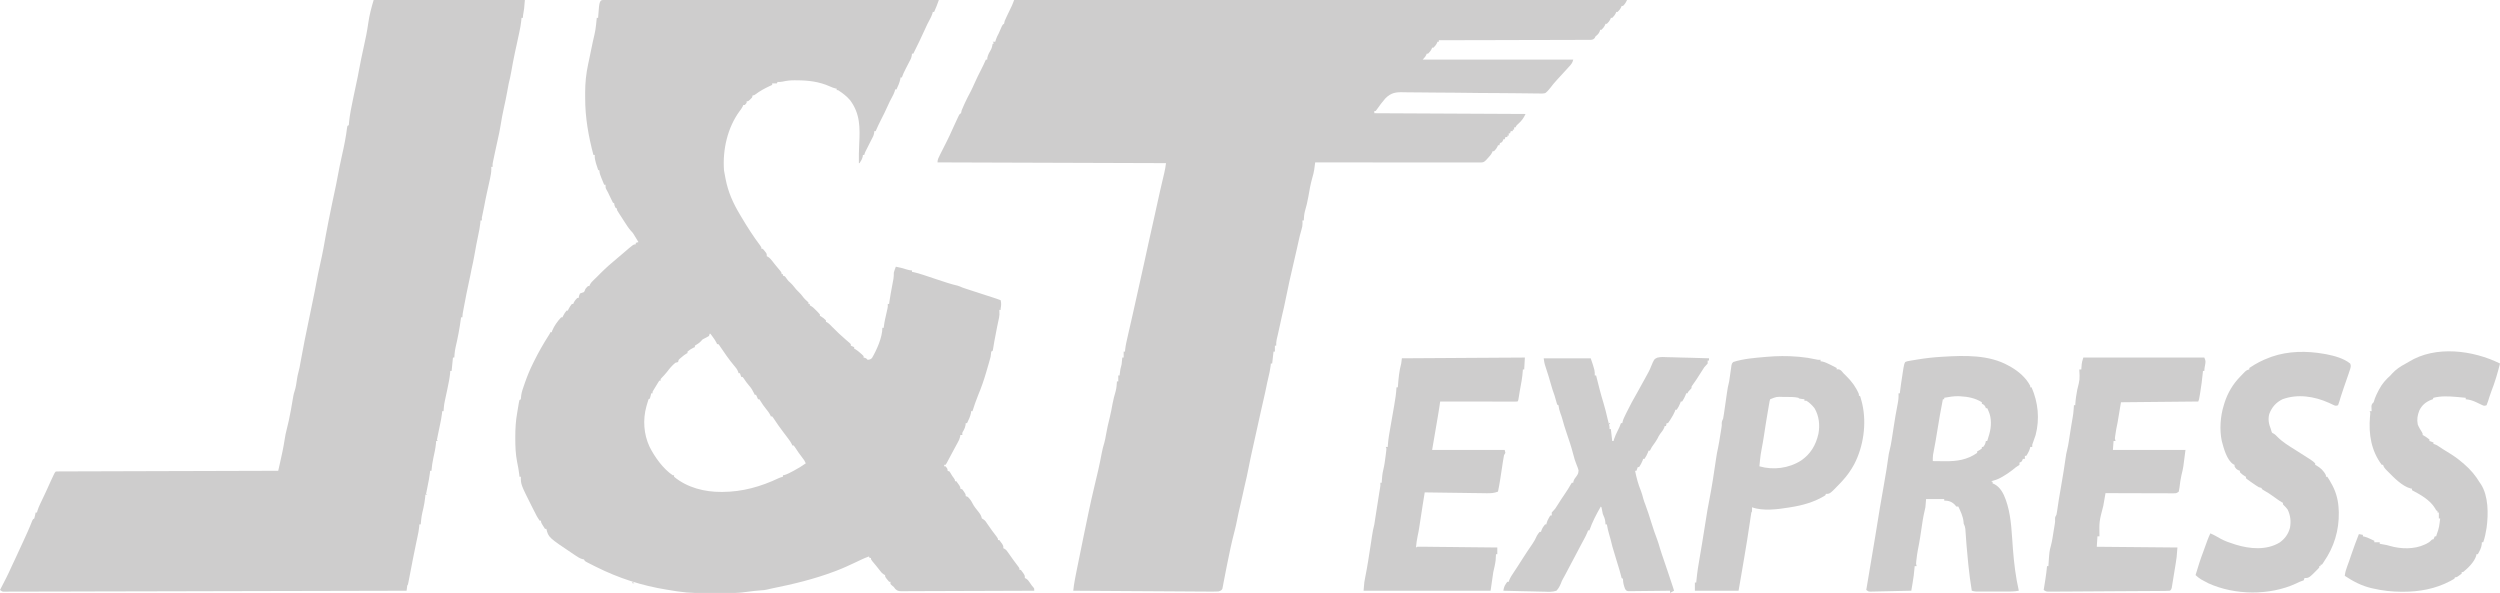 <svg width="156" height="37" viewBox="0 0 156 37" fill="none" xmlns="http://www.w3.org/2000/svg">
<g clip-path="url(#clip0_36_1229)">
<path d="M37.764 -0.006C37.815 -0.006 37.815 -0.006 37.866 -0.005C37.902 -0.006 37.937 -0.006 37.974 -0.006C38.095 -0.006 38.216 -0.006 38.337 -0.005C38.423 -0.005 38.51 -0.005 38.597 -0.005C38.837 -0.006 39.077 -0.005 39.317 -0.005C39.575 -0.005 39.833 -0.005 40.092 -0.005C40.54 -0.005 40.987 -0.005 41.435 -0.005C41.905 -0.004 42.375 -0.004 42.845 -0.004C42.889 -0.004 42.889 -0.004 42.934 -0.004C43.082 -0.004 43.23 -0.004 43.378 -0.004C44.429 -0.004 45.479 -0.004 46.53 -0.003C47.55 -0.003 48.571 -0.003 49.592 -0.002C49.623 -0.002 49.655 -0.002 49.687 -0.002C50.003 -0.002 50.319 -0.002 50.635 -0.002C51.278 -0.002 51.921 -0.002 52.565 -0.002C52.594 -0.002 52.624 -0.002 52.654 -0.002C54.631 -0.001 56.607 -0.001 58.584 0C58.493 0.252 58.403 0.503 58.29 0.744C58.263 0.744 58.235 0.744 58.206 0.744C58.198 0.78 58.189 0.817 58.18 0.854C58.132 0.995 58.083 1.1 58.013 1.226C57.905 1.419 57.811 1.616 57.722 1.819C57.493 2.337 57.24 2.841 56.99 3.347C56.963 3.347 56.935 3.347 56.907 3.347C56.902 3.388 56.898 3.429 56.893 3.472C56.863 3.635 56.818 3.718 56.739 3.858C56.674 3.982 56.611 4.106 56.547 4.23C56.531 4.263 56.514 4.295 56.497 4.329C56.412 4.494 56.336 4.655 56.277 4.834C56.25 4.834 56.222 4.834 56.194 4.834C56.189 4.866 56.185 4.898 56.181 4.93C56.132 5.16 56.04 5.37 55.942 5.578C55.914 5.578 55.887 5.578 55.858 5.578C55.849 5.615 55.841 5.651 55.832 5.689C55.783 5.831 55.733 5.938 55.661 6.066C55.559 6.25 55.469 6.436 55.384 6.63C55.26 6.909 55.126 7.18 54.986 7.451C54.864 7.69 54.749 7.933 54.642 8.181C54.614 8.181 54.587 8.181 54.558 8.181C54.554 8.222 54.549 8.264 54.545 8.306C54.514 8.47 54.47 8.551 54.39 8.692C54.318 8.833 54.247 8.975 54.175 9.117C54.156 9.154 54.137 9.192 54.118 9.231C54.099 9.267 54.081 9.303 54.062 9.341C54.046 9.373 54.029 9.406 54.012 9.44C53.966 9.535 53.966 9.535 53.929 9.669C53.901 9.669 53.874 9.669 53.845 9.669C53.84 9.717 53.84 9.717 53.835 9.767C53.796 9.932 53.727 10.044 53.636 10.18C53.622 10.18 53.608 10.18 53.594 10.18C53.589 9.786 53.593 9.396 53.614 9.003C53.668 7.955 53.676 7.105 53.051 6.258C52.834 6 52.568 5.801 52.294 5.625C52.266 5.625 52.238 5.625 52.21 5.625C52.21 5.594 52.21 5.563 52.21 5.532C52.181 5.527 52.153 5.522 52.124 5.517C52.003 5.486 51.892 5.441 51.777 5.389C51.114 5.092 50.429 5.012 49.717 5.012C49.673 5.011 49.629 5.01 49.583 5.01C49.325 5.009 49.085 5.033 48.832 5.093C48.726 5.114 48.627 5.117 48.519 5.113C48.505 5.144 48.492 5.175 48.477 5.206C48.381 5.206 48.284 5.206 48.184 5.206C48.184 5.237 48.184 5.268 48.184 5.299C48.141 5.319 48.098 5.339 48.053 5.359C47.729 5.51 47.429 5.668 47.137 5.89C47.052 5.95 47.052 5.95 46.968 5.95C46.954 5.996 46.94 6.042 46.926 6.089C46.697 6.322 46.697 6.322 46.59 6.322C46.59 6.353 46.59 6.383 46.59 6.415C46.533 6.49 46.533 6.49 46.465 6.554C46.437 6.554 46.409 6.554 46.381 6.554C46.37 6.581 46.359 6.607 46.348 6.635C46.291 6.752 46.223 6.842 46.145 6.944C45.4 7.967 45.084 9.329 45.177 10.63C45.195 10.761 45.22 10.888 45.248 11.017C45.258 11.065 45.267 11.114 45.276 11.164C45.437 11.998 45.748 12.682 46.171 13.387C46.203 13.442 46.236 13.496 46.268 13.551C46.632 14.164 47.012 14.76 47.438 15.323C47.513 15.432 47.513 15.432 47.513 15.525C47.541 15.525 47.568 15.525 47.597 15.525C47.66 15.592 47.66 15.592 47.728 15.679C47.762 15.722 47.762 15.722 47.796 15.766C47.848 15.851 47.848 15.851 47.848 15.99C47.873 16.001 47.897 16.012 47.921 16.024C48.037 16.096 48.105 16.181 48.192 16.292C48.224 16.334 48.257 16.375 48.29 16.417C48.324 16.46 48.358 16.503 48.394 16.548C48.496 16.672 48.599 16.795 48.702 16.918C48.771 17.013 48.771 17.013 48.771 17.106C48.799 17.106 48.826 17.106 48.855 17.106C48.855 17.136 48.855 17.167 48.855 17.199C48.896 17.214 48.938 17.229 48.981 17.245C49.032 17.313 49.083 17.38 49.132 17.45C49.196 17.536 49.196 17.536 49.313 17.637C49.413 17.73 49.486 17.81 49.568 17.919C49.648 18.027 49.721 18.107 49.819 18.198C49.941 18.31 50.033 18.426 50.133 18.56C50.197 18.64 50.263 18.704 50.338 18.77C50.375 18.804 50.411 18.837 50.448 18.872C50.448 18.903 50.448 18.933 50.448 18.965C50.476 18.965 50.504 18.965 50.532 18.965C50.532 18.996 50.532 19.026 50.532 19.058C50.555 19.069 50.578 19.079 50.601 19.09C50.731 19.17 50.831 19.272 50.941 19.383C50.962 19.404 50.984 19.425 51.005 19.447C51.059 19.501 51.111 19.558 51.161 19.616C51.161 19.646 51.161 19.677 51.161 19.709C51.196 19.726 51.196 19.726 51.232 19.744C51.347 19.812 51.441 19.892 51.539 19.988C51.539 20.018 51.539 20.049 51.539 20.081C51.573 20.096 51.573 20.096 51.608 20.112C51.736 20.192 51.834 20.298 51.94 20.409C52.213 20.692 52.498 20.954 52.793 21.209C52.831 21.242 52.87 21.275 52.91 21.309C52.944 21.339 52.979 21.369 53.015 21.399C53.04 21.424 53.065 21.449 53.09 21.475C53.09 21.506 53.09 21.537 53.09 21.568C53.16 21.599 53.229 21.629 53.3 21.661C53.3 21.692 53.3 21.722 53.3 21.754C53.323 21.765 53.346 21.777 53.37 21.789C53.487 21.858 53.584 21.942 53.688 22.033C53.725 22.066 53.763 22.098 53.801 22.132C53.83 22.16 53.858 22.189 53.887 22.219C53.887 22.25 53.887 22.28 53.887 22.312C53.913 22.317 53.939 22.323 53.966 22.329C54.055 22.358 54.055 22.358 54.139 22.451C54.258 22.443 54.326 22.429 54.414 22.337C54.704 21.841 55.061 21.053 55.061 20.453C55.089 20.453 55.117 20.453 55.145 20.453C55.15 20.409 55.155 20.366 55.159 20.321C55.195 20.042 55.263 19.771 55.324 19.498C55.334 19.456 55.343 19.415 55.352 19.371C55.361 19.333 55.369 19.296 55.378 19.256C55.402 19.139 55.402 19.139 55.397 18.965C55.425 18.965 55.452 18.965 55.481 18.965C55.486 18.918 55.492 18.871 55.498 18.823C55.521 18.651 55.55 18.482 55.582 18.311C55.593 18.25 55.604 18.188 55.616 18.127C55.633 18.031 55.651 17.936 55.669 17.841C55.686 17.748 55.703 17.655 55.721 17.561C55.731 17.506 55.741 17.451 55.752 17.394C55.772 17.263 55.776 17.145 55.774 17.013C55.808 16.884 55.854 16.765 55.9 16.641C56.125 16.678 56.34 16.742 56.558 16.809C56.679 16.846 56.781 16.873 56.907 16.873C56.907 16.904 56.907 16.935 56.907 16.966C56.939 16.971 56.972 16.976 57.006 16.981C57.201 17.022 57.389 17.082 57.58 17.143C57.62 17.156 57.659 17.169 57.7 17.182C57.946 17.261 58.191 17.343 58.437 17.428C58.635 17.495 58.835 17.559 59.035 17.623C59.071 17.635 59.108 17.646 59.146 17.659C59.347 17.723 59.548 17.779 59.754 17.825C59.858 17.854 59.953 17.898 60.052 17.942C60.129 17.97 60.206 17.996 60.284 18.021C60.33 18.036 60.375 18.051 60.422 18.066C60.47 18.082 60.518 18.098 60.568 18.114C60.618 18.13 60.668 18.146 60.719 18.163C60.97 18.245 61.222 18.327 61.474 18.408C61.519 18.422 61.564 18.437 61.611 18.452C61.696 18.48 61.782 18.507 61.868 18.535C62.06 18.597 62.252 18.66 62.442 18.733C62.486 18.919 62.476 19.056 62.442 19.244C62.442 19.275 62.442 19.305 62.442 19.337C62.414 19.337 62.387 19.337 62.358 19.337C62.359 19.363 62.36 19.389 62.361 19.415C62.362 19.469 62.362 19.469 62.363 19.523C62.364 19.557 62.365 19.592 62.366 19.627C62.358 19.761 62.331 19.883 62.301 20.012C62.243 20.264 62.197 20.518 62.148 20.772C62.132 20.857 62.132 20.857 62.115 20.943C62.105 20.999 62.094 21.054 62.083 21.112C62.072 21.165 62.062 21.219 62.051 21.274C62.018 21.453 61.989 21.631 61.961 21.81C61.953 21.838 61.946 21.865 61.939 21.893C61.897 21.916 61.897 21.916 61.855 21.94C61.84 22.048 61.826 22.157 61.813 22.265C61.782 22.386 61.751 22.504 61.715 22.623C61.706 22.657 61.696 22.69 61.686 22.724C61.666 22.794 61.645 22.864 61.624 22.934C61.593 23.04 61.562 23.145 61.532 23.251C61.392 23.729 61.232 24.192 61.04 24.648C60.903 24.977 60.793 25.318 60.681 25.659C60.653 25.659 60.625 25.659 60.597 25.659C60.594 25.695 60.592 25.731 60.589 25.769C60.542 26 60.446 26.194 60.345 26.402C60.318 26.402 60.29 26.402 60.261 26.402C60.258 26.442 60.254 26.481 60.251 26.521C60.223 26.661 60.197 26.734 60.133 26.852C60.041 26.997 60.041 26.997 60.052 27.146C60.01 27.146 59.969 27.146 59.926 27.146C59.921 27.18 59.916 27.214 59.912 27.249C59.882 27.385 59.841 27.473 59.774 27.59C59.677 27.763 59.583 27.937 59.491 28.113C59.381 28.322 59.27 28.531 59.158 28.738C59.13 28.789 59.103 28.84 59.075 28.893C59.051 28.93 59.028 28.967 59.003 29.005C58.976 29.005 58.948 29.005 58.919 29.005C58.919 29.036 58.919 29.067 58.919 29.098C58.947 29.098 58.975 29.098 59.003 29.098C59.129 29.259 59.129 29.259 59.129 29.377C59.171 29.392 59.212 29.408 59.255 29.424C59.313 29.515 59.369 29.608 59.423 29.703C59.454 29.745 59.485 29.787 59.517 29.83C59.59 29.935 59.59 29.935 59.59 30.028C59.618 30.028 59.646 30.028 59.674 30.028C59.737 30.106 59.737 30.106 59.805 30.208C59.828 30.241 59.85 30.275 59.874 30.309C59.926 30.4 59.926 30.4 59.926 30.493C59.967 30.508 60.009 30.523 60.052 30.539C60.11 30.612 60.11 30.612 60.164 30.699C60.192 30.742 60.192 30.742 60.22 30.786C60.261 30.864 60.261 30.864 60.261 30.957C60.303 30.973 60.344 30.988 60.387 31.004C60.51 31.123 60.593 31.229 60.672 31.388C60.779 31.6 60.921 31.771 61.066 31.951C61.173 32.085 61.23 32.181 61.268 32.352C61.292 32.365 61.317 32.379 61.342 32.393C61.475 32.467 61.544 32.588 61.629 32.718C61.81 32.987 62 33.243 62.197 33.497C62.274 33.607 62.274 33.607 62.274 33.7C62.302 33.7 62.33 33.7 62.358 33.7C62.421 33.776 62.421 33.776 62.489 33.877C62.512 33.91 62.534 33.943 62.558 33.977C62.61 34.072 62.61 34.072 62.61 34.211C62.635 34.223 62.66 34.235 62.686 34.247C62.788 34.311 62.832 34.368 62.901 34.473C63.001 34.622 63.104 34.769 63.211 34.912C63.236 34.946 63.261 34.979 63.286 35.013C63.336 35.081 63.387 35.148 63.437 35.215C63.46 35.246 63.483 35.277 63.507 35.309C63.528 35.337 63.549 35.365 63.571 35.394C63.616 35.466 63.616 35.466 63.616 35.559C63.644 35.559 63.672 35.559 63.7 35.559C63.763 35.636 63.763 35.636 63.831 35.736C63.854 35.769 63.876 35.802 63.9 35.836C63.952 35.931 63.952 35.931 63.952 36.071C63.976 36.082 64.001 36.093 64.026 36.104C64.138 36.176 64.192 36.254 64.269 36.37C64.369 36.521 64.369 36.521 64.485 36.656C64.539 36.721 64.539 36.721 64.539 36.861C63.427 36.866 62.315 36.87 61.203 36.873C60.687 36.874 60.171 36.876 59.655 36.878C59.205 36.881 58.755 36.882 58.305 36.883C58.067 36.883 57.829 36.884 57.59 36.885C57.366 36.887 57.142 36.887 56.918 36.887C56.836 36.887 56.753 36.888 56.671 36.889C56.559 36.89 56.446 36.889 56.334 36.889C56.301 36.889 56.269 36.89 56.235 36.891C56.067 36.888 55.995 36.871 55.864 36.749C55.835 36.709 55.805 36.669 55.774 36.628C55.735 36.596 55.696 36.563 55.656 36.53C55.626 36.501 55.596 36.472 55.565 36.442C55.565 36.396 55.565 36.35 55.565 36.303C55.537 36.303 55.509 36.303 55.481 36.303C55.417 36.235 55.417 36.235 55.35 36.146C55.316 36.102 55.316 36.102 55.281 36.058C55.229 35.978 55.229 35.978 55.229 35.885C55.204 35.873 55.179 35.861 55.153 35.848C55.054 35.787 55.002 35.729 54.93 35.632C54.77 35.42 54.6 35.218 54.43 35.016C54.348 34.908 54.348 34.908 54.348 34.816C54.321 34.816 54.293 34.816 54.264 34.816C54.251 34.785 54.237 34.754 54.223 34.723C54.055 34.782 53.893 34.849 53.731 34.927C53.687 34.948 53.642 34.969 53.595 34.991C53.548 35.014 53.501 35.036 53.452 35.06C53.041 35.253 52.632 35.445 52.21 35.606C52.17 35.621 52.13 35.636 52.089 35.652C50.809 36.135 49.513 36.449 48.185 36.715C48.015 36.749 48.015 36.749 47.846 36.792C47.733 36.823 47.623 36.827 47.508 36.835C47.238 36.854 46.97 36.884 46.702 36.919C46.609 36.931 46.516 36.942 46.423 36.954C46.391 36.958 46.358 36.962 46.325 36.966C45.994 37.004 45.664 37.008 45.331 37.008C45.271 37.008 45.211 37.008 45.15 37.008C45.024 37.009 44.898 37.009 44.772 37.009C44.645 37.009 44.517 37.009 44.39 37.01C43.694 37.013 43.004 37.013 42.313 36.907C42.26 36.9 42.207 36.892 42.152 36.884C42.01 36.862 41.868 36.838 41.726 36.814C41.656 36.803 41.656 36.803 41.586 36.792C40.061 36.547 38.602 36.076 37.197 35.373C37.162 35.356 37.126 35.338 37.09 35.32C36.989 35.27 36.888 35.218 36.788 35.167C36.758 35.152 36.727 35.136 36.696 35.121C36.489 35.013 36.489 35.013 36.442 34.908C36.413 34.903 36.385 34.898 36.355 34.892C36.184 34.85 36.053 34.758 35.905 34.659C35.873 34.638 35.842 34.617 35.81 34.596C34.224 33.535 34.224 33.535 34.094 33.003C34.066 33.003 34.038 33.003 34.01 33.003C33.947 32.914 33.947 32.914 33.879 32.799C33.856 32.762 33.833 32.724 33.81 32.685C33.758 32.584 33.758 32.584 33.758 32.491C33.73 32.491 33.703 32.491 33.674 32.491C33.618 32.415 33.618 32.415 33.556 32.308C33.536 32.274 33.516 32.24 33.495 32.206C33.396 32.025 33.305 31.84 33.213 31.655C33.196 31.621 33.179 31.587 33.161 31.553C32.5 30.232 32.5 30.232 32.5 29.749C32.472 29.749 32.445 29.749 32.416 29.749C32.411 29.697 32.406 29.644 32.4 29.59C32.371 29.332 32.319 29.08 32.268 28.826C32.172 28.338 32.154 27.863 32.154 27.364C32.154 27.331 32.154 27.298 32.154 27.264C32.154 26.754 32.182 26.26 32.272 25.759C32.291 25.656 32.307 25.552 32.324 25.449C32.38 25.104 32.38 25.104 32.416 24.961C32.444 24.946 32.471 24.931 32.5 24.915C32.509 24.829 32.517 24.743 32.525 24.657C32.558 24.431 32.639 24.221 32.712 24.008C32.729 23.959 32.746 23.909 32.764 23.858C32.906 23.452 33.066 23.065 33.255 22.684C33.273 22.647 33.291 22.61 33.31 22.572C33.596 21.991 33.911 21.44 34.256 20.901C34.306 20.824 34.306 20.824 34.345 20.731C34.373 20.731 34.401 20.731 34.429 20.731C34.438 20.701 34.446 20.67 34.455 20.638C34.581 20.335 34.799 20.033 35.016 19.802C35.044 19.802 35.072 19.802 35.1 19.802C35.116 19.763 35.116 19.763 35.132 19.723C35.194 19.596 35.265 19.491 35.352 19.383C35.379 19.383 35.407 19.383 35.435 19.383C35.451 19.345 35.451 19.345 35.467 19.305C35.529 19.178 35.6 19.073 35.687 18.965C35.715 18.965 35.742 18.965 35.771 18.965C35.786 18.925 35.786 18.925 35.802 18.884C35.862 18.764 35.93 18.683 36.023 18.593C36.05 18.593 36.078 18.593 36.106 18.593C36.115 18.549 36.124 18.505 36.133 18.46C36.152 18.412 36.171 18.364 36.19 18.314C36.316 18.262 36.316 18.262 36.442 18.221C36.492 18.135 36.492 18.135 36.526 18.035C36.61 17.931 36.61 17.931 36.694 17.849C36.721 17.849 36.749 17.849 36.777 17.849C36.787 17.823 36.797 17.796 36.808 17.769C36.873 17.641 36.95 17.565 37.05 17.469C37.088 17.432 37.125 17.396 37.164 17.358C37.203 17.321 37.241 17.284 37.281 17.245C37.35 17.176 37.419 17.106 37.488 17.036C37.822 16.703 38.173 16.395 38.534 16.098C38.649 16.003 38.762 15.907 38.875 15.809C39.528 15.246 39.528 15.246 39.671 15.246C39.671 15.216 39.671 15.185 39.671 15.153C39.726 15.138 39.782 15.123 39.839 15.107C39.783 15.014 39.727 14.921 39.671 14.828C39.654 14.801 39.638 14.774 39.62 14.745C39.603 14.718 39.586 14.691 39.569 14.662C39.545 14.625 39.545 14.625 39.522 14.587C39.459 14.496 39.459 14.496 39.367 14.402C39.22 14.234 39.101 14.049 38.979 13.858C38.956 13.822 38.932 13.786 38.908 13.748C38.863 13.677 38.817 13.606 38.772 13.535C38.729 13.469 38.686 13.403 38.643 13.338C38.497 13.118 38.497 13.118 38.497 13.015C38.469 13 38.441 12.985 38.413 12.969C38.361 12.869 38.329 12.806 38.329 12.69C38.301 12.675 38.274 12.659 38.245 12.643C38.187 12.532 38.133 12.421 38.08 12.306C38.051 12.244 38.022 12.182 37.992 12.12C37.978 12.09 37.965 12.06 37.95 12.029C37.915 11.957 37.876 11.888 37.836 11.819C37.784 11.714 37.784 11.714 37.784 11.528C37.756 11.528 37.728 11.528 37.7 11.528C37.407 10.814 37.407 10.814 37.407 10.645C37.379 10.629 37.351 10.614 37.323 10.598C37.282 10.486 37.246 10.376 37.212 10.261C37.203 10.23 37.193 10.199 37.183 10.167C37.133 9.996 37.101 9.849 37.113 9.669C37.085 9.669 37.058 9.669 37.029 9.669C36.721 8.497 36.509 7.325 36.515 6.101C36.515 5.987 36.515 5.874 36.514 5.76C36.514 5.159 36.575 4.586 36.701 4.001C36.72 3.913 36.738 3.825 36.757 3.737C36.767 3.69 36.776 3.643 36.787 3.595C36.849 3.298 36.91 3.002 36.971 2.705C36.978 2.674 36.984 2.643 36.991 2.611C37.164 1.871 37.164 1.871 37.239 1.116C37.266 1.116 37.294 1.116 37.323 1.116C37.324 1.089 37.326 1.063 37.327 1.035C37.403 -0.005 37.403 -0.005 37.764 -0.006ZM44.284 20.824C44.27 20.87 44.256 20.916 44.242 20.964C44.131 21.032 44.018 21.09 43.901 21.147C43.817 21.194 43.817 21.194 43.747 21.283C43.629 21.41 43.506 21.482 43.361 21.568C43.361 21.599 43.361 21.629 43.361 21.661C43.332 21.672 43.303 21.684 43.272 21.696C43.135 21.762 43.02 21.841 42.9 21.94C42.9 21.971 42.9 22.001 42.9 22.033C42.876 22.045 42.853 22.057 42.828 22.069C42.722 22.132 42.631 22.204 42.536 22.286C42.503 22.313 42.47 22.341 42.436 22.37C42.344 22.449 42.344 22.449 42.313 22.591C42.257 22.607 42.201 22.623 42.145 22.637C41.946 22.796 41.78 22.993 41.625 23.203C41.52 23.337 41.403 23.458 41.287 23.581C41.213 23.654 41.213 23.654 41.223 23.753C41.195 23.753 41.167 23.753 41.139 23.753C41.099 23.815 41.059 23.878 41.022 23.942C40.941 24.084 40.854 24.221 40.769 24.359C40.712 24.446 40.712 24.446 40.719 24.543C40.692 24.543 40.664 24.543 40.636 24.543C40.623 24.596 40.611 24.648 40.599 24.703C40.575 24.785 40.575 24.785 40.552 24.868C40.51 24.891 40.51 24.891 40.468 24.915C40.428 25.034 40.393 25.151 40.36 25.272C40.346 25.322 40.346 25.322 40.332 25.372C40.105 26.195 40.171 27.102 40.528 27.869C40.859 28.536 41.388 29.257 41.977 29.656C42.005 29.656 42.033 29.656 42.061 29.656C42.061 29.687 42.061 29.717 42.061 29.749C42.892 30.439 43.981 30.7 44.999 30.696C45.028 30.696 45.057 30.696 45.087 30.696C46.324 30.69 47.474 30.369 48.607 29.83C48.689 29.795 48.77 29.77 48.855 29.749C48.855 29.718 48.855 29.688 48.855 29.656C48.882 29.652 48.908 29.649 48.936 29.645C49.119 29.595 49.28 29.505 49.45 29.415C49.485 29.396 49.521 29.377 49.557 29.358C49.807 29.224 50.048 29.081 50.281 28.912C50.224 28.775 50.161 28.674 50.068 28.564C49.9 28.356 49.753 28.132 49.606 27.906C49.566 27.852 49.566 27.852 49.526 27.797C49.498 27.797 49.471 27.797 49.442 27.797C49.432 27.771 49.421 27.745 49.41 27.718C49.349 27.591 49.274 27.489 49.19 27.378C49.157 27.333 49.123 27.288 49.088 27.242C49.017 27.148 48.947 27.055 48.876 26.962C48.66 26.677 48.455 26.388 48.26 26.086C48.235 26.052 48.21 26.019 48.184 25.984C48.156 25.984 48.129 25.984 48.1 25.984C48.086 25.947 48.086 25.947 48.072 25.91C47.996 25.757 47.894 25.632 47.791 25.502C47.672 25.351 47.558 25.204 47.462 25.035C47.437 24.995 47.412 24.956 47.387 24.915C47.359 24.915 47.332 24.915 47.303 24.915C47.261 24.822 47.219 24.729 47.177 24.636C47.15 24.636 47.122 24.636 47.094 24.636C47.083 24.611 47.073 24.586 47.062 24.56C46.974 24.375 46.879 24.212 46.745 24.064C46.616 23.921 46.512 23.766 46.404 23.604C46.382 23.576 46.361 23.549 46.339 23.52C46.311 23.52 46.283 23.52 46.255 23.52C46.213 23.405 46.213 23.405 46.171 23.288C46.143 23.288 46.116 23.288 46.087 23.288C46.077 23.254 46.067 23.221 46.057 23.186C45.995 23.035 45.921 22.945 45.817 22.826C45.651 22.628 45.495 22.426 45.345 22.213C45.326 22.186 45.307 22.158 45.287 22.13C45.201 22.007 45.116 21.883 45.031 21.759C45.005 21.721 44.979 21.683 44.952 21.644C44.93 21.611 44.908 21.578 44.885 21.544C44.867 21.521 44.848 21.498 44.829 21.475C44.801 21.475 44.774 21.475 44.745 21.475C44.735 21.45 44.724 21.424 44.714 21.397C44.651 21.268 44.574 21.16 44.491 21.045C44.461 21.004 44.431 20.962 44.4 20.919C44.376 20.888 44.351 20.857 44.326 20.824C44.312 20.824 44.298 20.824 44.284 20.824Z" fill="#CECDCD"/>
<path d="M63.281 0C75.901 0 88.522 0 101.526 0C101.451 0.166 101.397 0.253 101.274 0.372C101.247 0.372 101.219 0.372 101.19 0.372C101.18 0.399 101.17 0.426 101.159 0.453C101.099 0.573 101.032 0.654 100.939 0.744C100.911 0.744 100.883 0.744 100.855 0.744C100.844 0.771 100.834 0.797 100.823 0.825C100.763 0.945 100.696 1.025 100.603 1.116C100.576 1.116 100.548 1.116 100.519 1.116C100.509 1.142 100.499 1.169 100.488 1.197C100.428 1.317 100.361 1.397 100.268 1.487C100.24 1.487 100.212 1.487 100.184 1.487C100.173 1.514 100.163 1.541 100.152 1.569C100.092 1.689 100.025 1.769 99.932 1.859C99.905 1.859 99.877 1.859 99.848 1.859C99.839 1.894 99.829 1.928 99.82 1.964C99.754 2.117 99.676 2.176 99.555 2.278C99.532 2.326 99.532 2.326 99.509 2.375C99.401 2.495 99.308 2.486 99.16 2.489C99.123 2.488 99.086 2.488 99.048 2.488C99.008 2.488 98.969 2.488 98.928 2.489C98.795 2.49 98.662 2.489 98.529 2.489C98.434 2.489 98.339 2.49 98.244 2.49C97.986 2.492 97.727 2.492 97.469 2.492C97.199 2.492 96.929 2.493 96.659 2.494C96.205 2.496 95.752 2.497 95.299 2.497C94.832 2.498 94.365 2.499 93.898 2.5C93.869 2.5 93.84 2.501 93.811 2.501C93.666 2.501 93.522 2.502 93.377 2.502C92.18 2.506 90.982 2.508 89.784 2.51C89.784 2.541 89.784 2.571 89.784 2.603C89.756 2.603 89.728 2.603 89.7 2.603C89.69 2.63 89.679 2.657 89.668 2.684C89.609 2.804 89.541 2.885 89.448 2.975C89.421 2.975 89.393 2.975 89.365 2.975C89.354 3.002 89.344 3.029 89.333 3.056C89.273 3.176 89.206 3.257 89.113 3.347C89.085 3.347 89.058 3.347 89.029 3.347C89.019 3.374 89.008 3.4 88.998 3.428C88.945 3.533 88.945 3.533 88.777 3.719C91.877 3.719 94.977 3.719 98.171 3.719C98.121 3.941 98.022 4.04 97.878 4.194C97.853 4.222 97.828 4.25 97.802 4.278C97.721 4.367 97.639 4.455 97.558 4.544C97.451 4.659 97.345 4.775 97.239 4.892C97.213 4.919 97.188 4.947 97.162 4.976C97.01 5.143 96.864 5.313 96.729 5.497C96.457 5.822 96.457 5.822 96.23 5.837C96.16 5.838 96.089 5.836 96.018 5.834C95.96 5.834 95.96 5.834 95.9 5.834C95.769 5.833 95.638 5.83 95.508 5.828C95.414 5.827 95.32 5.826 95.226 5.825C95.024 5.823 94.822 5.821 94.62 5.818C94.3 5.813 93.98 5.811 93.659 5.81C93.21 5.808 92.761 5.805 92.311 5.802C92.283 5.802 92.254 5.801 92.225 5.801C91.764 5.798 91.303 5.792 90.843 5.785C90.368 5.779 89.894 5.776 89.42 5.775C89.154 5.775 88.889 5.773 88.623 5.767C88.372 5.761 88.122 5.76 87.872 5.761C87.78 5.761 87.689 5.76 87.597 5.757C87.119 5.741 86.796 5.776 86.437 6.151C86.248 6.369 86.076 6.597 85.911 6.836C85.888 6.866 85.865 6.895 85.842 6.926C85.814 6.926 85.787 6.926 85.758 6.926C85.758 6.972 85.758 7.018 85.758 7.065C90.429 7.088 90.429 7.088 95.194 7.112C95.085 7.353 94.954 7.533 94.766 7.702C94.643 7.803 94.643 7.803 94.564 7.948C94.537 7.948 94.509 7.948 94.481 7.948C94.481 7.995 94.481 8.041 94.481 8.088C94.453 8.088 94.425 8.088 94.397 8.088C94.397 8.119 94.397 8.149 94.397 8.181C94.355 8.181 94.314 8.181 94.271 8.181C94.257 8.227 94.243 8.273 94.229 8.32C94.201 8.32 94.174 8.32 94.145 8.32C94.145 8.366 94.145 8.412 94.145 8.46C94.118 8.46 94.09 8.46 94.061 8.46C94.061 8.49 94.061 8.521 94.061 8.553C94.02 8.553 93.978 8.553 93.936 8.553C93.922 8.599 93.908 8.645 93.894 8.692C93.866 8.692 93.838 8.692 93.81 8.692C93.798 8.722 93.787 8.752 93.776 8.782C93.726 8.878 93.726 8.878 93.6 8.925C93.586 8.971 93.572 9.017 93.558 9.064C93.53 9.064 93.503 9.064 93.474 9.064C93.464 9.091 93.453 9.118 93.443 9.145C93.383 9.265 93.316 9.346 93.223 9.436C93.195 9.436 93.167 9.436 93.139 9.436C93.129 9.462 93.12 9.487 93.11 9.514C93.039 9.653 92.948 9.751 92.845 9.863C92.808 9.904 92.771 9.945 92.733 9.987C92.606 10.117 92.546 10.139 92.378 10.139C92.341 10.139 92.304 10.139 92.266 10.139C92.226 10.139 92.185 10.139 92.144 10.139C92.079 10.139 92.079 10.139 92.014 10.139C91.869 10.139 91.724 10.139 91.58 10.138C91.476 10.138 91.373 10.138 91.27 10.139C91.047 10.139 90.824 10.138 90.601 10.138C90.279 10.138 89.957 10.138 89.634 10.137C89.112 10.137 88.589 10.137 88.066 10.137C87.558 10.136 87.05 10.136 86.542 10.136C86.495 10.136 86.495 10.136 86.448 10.136C86.29 10.136 86.133 10.136 85.977 10.136C84.674 10.135 83.371 10.134 82.068 10.133C82.062 10.175 82.057 10.216 82.051 10.259C82.044 10.313 82.036 10.367 82.029 10.423C82.018 10.504 82.018 10.504 82.007 10.587C81.98 10.765 81.938 10.926 81.887 11.098C81.777 11.484 81.709 11.875 81.641 12.273C81.587 12.581 81.52 12.872 81.43 13.169C81.379 13.363 81.363 13.558 81.355 13.759C81.327 13.759 81.299 13.759 81.271 13.759C81.275 13.838 81.275 13.838 81.279 13.919C81.279 14.066 81.261 14.18 81.215 14.319C81.135 14.575 81.077 14.837 81.019 15.101C80.994 15.216 80.968 15.332 80.942 15.448C80.935 15.479 80.928 15.51 80.921 15.542C80.862 15.807 80.8 16.072 80.739 16.336C80.555 17.125 80.372 17.913 80.217 18.71C80.156 19.023 80.087 19.332 80.01 19.641C79.957 19.857 79.912 20.075 79.867 20.293C79.831 20.462 79.795 20.631 79.755 20.799C79.748 20.832 79.74 20.866 79.732 20.9C79.71 20.993 79.688 21.085 79.666 21.178C79.639 21.315 79.629 21.429 79.635 21.568C79.608 21.568 79.58 21.568 79.552 21.568C79.552 21.691 79.552 21.813 79.552 21.94C79.524 21.94 79.496 21.94 79.468 21.94C79.434 22.187 79.408 22.435 79.384 22.683C79.356 22.683 79.329 22.683 79.3 22.683C79.295 22.735 79.29 22.787 79.286 22.84C79.259 23.075 79.207 23.3 79.153 23.529C79.134 23.61 79.116 23.691 79.097 23.772C79.089 23.807 79.08 23.843 79.072 23.879C79.056 23.952 79.041 24.024 79.028 24.098C79.004 24.228 78.976 24.357 78.947 24.485C78.935 24.538 78.923 24.59 78.911 24.644C78.898 24.7 78.886 24.755 78.873 24.813C78.86 24.871 78.847 24.929 78.833 24.989C78.782 25.216 78.73 25.443 78.678 25.67C78.549 26.242 78.421 26.814 78.298 27.388C78.242 27.647 78.185 27.905 78.126 28.163C78.049 28.497 77.983 28.834 77.916 29.171C77.839 29.561 77.758 29.947 77.662 30.332C77.617 30.516 77.577 30.701 77.539 30.888C77.487 31.136 77.432 31.382 77.371 31.628C77.308 31.885 77.254 32.142 77.203 32.401C77.156 32.645 77.104 32.885 77.041 33.124C76.858 33.815 76.711 34.517 76.572 35.219C76.556 35.297 76.556 35.297 76.54 35.377C76.49 35.628 76.441 35.879 76.393 36.131C76.376 36.22 76.358 36.309 76.341 36.399C76.334 36.44 76.326 36.48 76.319 36.523C76.311 36.56 76.304 36.597 76.296 36.636C76.29 36.668 76.284 36.7 76.278 36.734C76.218 36.858 76.15 36.867 76.029 36.907C75.905 36.915 75.784 36.918 75.66 36.916C75.623 36.916 75.586 36.916 75.547 36.916C75.423 36.916 75.298 36.914 75.174 36.913C75.085 36.913 74.995 36.912 74.906 36.912C74.663 36.911 74.421 36.909 74.179 36.907C73.925 36.905 73.672 36.904 73.419 36.902C72.939 36.9 72.459 36.896 71.98 36.893C71.433 36.889 70.887 36.886 70.341 36.883C69.218 36.876 68.094 36.868 66.971 36.861C66.998 36.614 67.031 36.376 67.079 36.133C67.085 36.1 67.091 36.067 67.098 36.033C67.119 35.924 67.141 35.816 67.162 35.707C67.177 35.63 67.193 35.553 67.208 35.476C67.347 34.771 67.491 34.068 67.637 33.365C67.67 33.207 67.703 33.049 67.736 32.891C67.782 32.669 67.828 32.448 67.874 32.227C67.892 32.141 67.91 32.056 67.927 31.971C68.04 31.43 68.16 30.893 68.289 30.358C68.455 29.672 68.618 28.986 68.745 28.289C68.789 28.058 68.843 27.838 68.913 27.615C68.956 27.471 68.98 27.326 69.005 27.178C69.072 26.789 69.156 26.408 69.254 26.027C69.322 25.754 69.371 25.477 69.422 25.2C69.473 24.926 69.542 24.664 69.621 24.398C69.671 24.2 69.688 24.004 69.697 23.799C69.725 23.799 69.752 23.799 69.781 23.799C69.781 23.676 69.781 23.554 69.781 23.427C69.808 23.427 69.836 23.427 69.865 23.427C69.867 23.4 69.869 23.373 69.871 23.345C69.89 23.126 69.927 22.94 69.99 22.73C70.009 22.591 70.022 22.452 70.032 22.312C70.06 22.312 70.088 22.312 70.116 22.312C70.116 22.189 70.116 22.066 70.116 21.94C70.144 21.94 70.171 21.94 70.2 21.94C70.204 21.89 70.209 21.84 70.213 21.788C70.243 21.527 70.303 21.276 70.361 21.023C70.373 20.97 70.385 20.917 70.397 20.863C70.423 20.751 70.449 20.638 70.474 20.526C70.542 20.23 70.609 19.935 70.676 19.64C70.696 19.552 70.696 19.552 70.716 19.462C70.824 18.987 70.93 18.512 71.034 18.035C71.156 17.472 71.281 16.91 71.409 16.348C71.498 15.953 71.586 15.557 71.668 15.161C71.711 14.961 71.756 14.762 71.801 14.563C71.889 14.175 71.975 13.787 72.061 13.398C72.073 13.342 72.086 13.287 72.098 13.229C72.149 12.998 72.2 12.767 72.251 12.536C72.289 12.364 72.327 12.193 72.365 12.021C72.377 11.966 72.389 11.912 72.402 11.855C72.482 11.496 72.564 11.137 72.653 10.78C72.702 10.578 72.731 10.39 72.758 10.18C68.053 10.164 63.348 10.149 58.5 10.133C58.5 9.953 58.568 9.836 58.644 9.683C58.667 9.637 58.667 9.637 58.69 9.59C58.814 9.336 58.943 9.085 59.072 8.834C59.197 8.589 59.312 8.339 59.424 8.086C59.524 7.862 59.627 7.639 59.732 7.417C59.746 7.387 59.76 7.357 59.774 7.326C59.874 7.117 59.874 7.117 59.968 7.065C59.983 7.004 59.997 6.942 60.01 6.879C60.059 6.762 60.109 6.646 60.162 6.531C60.177 6.498 60.192 6.464 60.207 6.43C60.318 6.188 60.439 5.955 60.564 5.722C60.649 5.557 60.726 5.388 60.801 5.218C60.932 4.922 61.072 4.635 61.22 4.35C61.327 4.143 61.425 3.933 61.519 3.719C61.547 3.719 61.575 3.719 61.603 3.719C61.605 3.682 61.607 3.646 61.608 3.608C61.653 3.405 61.736 3.263 61.839 3.089C61.898 2.972 61.916 2.874 61.939 2.742C61.966 2.727 61.994 2.712 62.023 2.696C61.995 2.665 61.967 2.635 61.939 2.603C61.994 2.603 62.049 2.603 62.106 2.603C62.118 2.562 62.129 2.521 62.141 2.478C62.188 2.333 62.245 2.223 62.316 2.092C62.382 1.946 62.445 1.799 62.509 1.652C62.568 1.534 62.568 1.534 62.652 1.487C62.666 1.426 62.68 1.364 62.694 1.302C62.729 1.219 62.766 1.138 62.805 1.058C62.838 0.988 62.838 0.988 62.872 0.916C62.895 0.868 62.919 0.82 62.943 0.77C62.988 0.674 63.034 0.578 63.08 0.482C63.1 0.44 63.121 0.398 63.142 0.354C63.194 0.239 63.237 0.119 63.281 0Z" fill="#CECDCD"/>
<path d="M23.316 0C26.43 0 29.544 0 32.752 0C32.705 0.573 32.705 0.573 32.665 0.793C32.636 0.953 32.636 0.953 32.626 1.116C32.598 1.116 32.57 1.116 32.542 1.116C32.534 1.205 32.534 1.205 32.527 1.296C32.503 1.535 32.458 1.765 32.408 1.999C32.399 2.043 32.39 2.087 32.38 2.132C32.331 2.369 32.28 2.605 32.228 2.841C32.207 2.937 32.186 3.033 32.164 3.129C32.154 3.177 32.144 3.224 32.133 3.274C32.045 3.68 31.969 4.088 31.898 4.498C31.856 4.738 31.806 4.971 31.745 5.206C31.71 5.383 31.678 5.56 31.646 5.738C31.587 6.056 31.526 6.373 31.452 6.688C31.363 7.066 31.299 7.449 31.235 7.833C31.187 8.119 31.132 8.401 31.066 8.683C31.007 8.941 30.952 9.2 30.897 9.459C30.884 9.522 30.871 9.584 30.857 9.647C30.837 9.739 30.818 9.831 30.799 9.923C30.787 9.976 30.776 10.03 30.764 10.086C30.733 10.233 30.733 10.233 30.739 10.412C30.711 10.412 30.683 10.412 30.655 10.412C30.656 10.458 30.658 10.503 30.659 10.55C30.659 10.751 30.623 10.935 30.581 11.13C30.574 11.166 30.566 11.203 30.558 11.24C30.503 11.505 30.443 11.769 30.383 12.033C30.318 12.318 30.263 12.604 30.21 12.892C30.178 13.063 30.145 13.233 30.105 13.402C30.061 13.574 30.061 13.574 30.068 13.759C30.04 13.759 30.012 13.759 29.984 13.759C29.979 13.818 29.974 13.878 29.969 13.939C29.945 14.178 29.898 14.408 29.848 14.642C29.756 15.077 29.674 15.513 29.598 15.951C29.548 16.235 29.49 16.515 29.425 16.794C29.398 16.913 29.376 17.032 29.355 17.152C29.335 17.248 29.314 17.343 29.294 17.439C29.168 18.027 29.045 18.616 28.938 19.209C28.925 19.283 28.925 19.283 28.911 19.358C28.868 19.578 28.868 19.578 28.852 19.802C28.824 19.802 28.796 19.802 28.768 19.802C28.764 19.833 28.761 19.864 28.757 19.896C28.681 20.495 28.564 21.091 28.427 21.677C28.396 21.821 28.375 21.955 28.364 22.102C28.361 22.142 28.358 22.182 28.355 22.223C28.353 22.252 28.351 22.281 28.348 22.312C28.321 22.312 28.293 22.312 28.265 22.312C28.232 22.59 28.205 22.869 28.181 23.148C28.153 23.148 28.125 23.148 28.097 23.148C28.092 23.204 28.088 23.26 28.084 23.318C28.054 23.616 27.992 23.905 27.932 24.197C27.921 24.252 27.909 24.307 27.898 24.363C27.853 24.586 27.807 24.809 27.755 25.031C27.724 25.172 27.704 25.305 27.693 25.449C27.69 25.489 27.687 25.529 27.684 25.57C27.682 25.599 27.68 25.628 27.677 25.658C27.65 25.658 27.622 25.658 27.593 25.658C27.589 25.709 27.584 25.76 27.579 25.812C27.551 26.058 27.5 26.297 27.449 26.539C27.431 26.626 27.413 26.714 27.395 26.801C27.386 26.843 27.377 26.885 27.368 26.928C27.33 27.109 27.294 27.29 27.258 27.471C27.286 27.486 27.313 27.502 27.342 27.518C27.3 27.518 27.259 27.518 27.216 27.518C27.211 27.576 27.207 27.635 27.202 27.695C27.172 27.995 27.105 28.285 27.041 28.579C26.984 28.845 26.945 29.104 26.923 29.377C26.895 29.377 26.867 29.377 26.839 29.377C26.834 29.427 26.829 29.477 26.825 29.528C26.795 29.791 26.741 30.048 26.689 30.306C26.68 30.356 26.67 30.405 26.66 30.456C26.636 30.577 26.611 30.697 26.587 30.818C26.615 30.833 26.642 30.849 26.671 30.864C26.629 30.864 26.588 30.864 26.545 30.864C26.54 30.925 26.535 30.985 26.529 31.048C26.507 31.268 26.468 31.48 26.422 31.695C26.302 32.205 26.302 32.205 26.252 32.724C26.224 32.724 26.196 32.724 26.168 32.724C26.164 32.776 26.161 32.829 26.157 32.883C26.136 33.094 26.095 33.296 26.05 33.501C26.035 33.572 26.02 33.643 26.005 33.713C25.993 33.768 25.993 33.768 25.981 33.823C25.915 34.136 25.853 34.45 25.79 34.763C25.776 34.837 25.761 34.91 25.746 34.984C25.661 35.407 25.578 35.83 25.501 36.256C25.459 36.484 25.459 36.484 25.413 36.535C25.398 36.643 25.383 36.752 25.371 36.861C22.966 36.867 20.561 36.873 18.156 36.878C18.102 36.878 18.102 36.878 18.048 36.878C17.275 36.88 16.502 36.881 15.729 36.883C15.35 36.884 14.971 36.885 14.592 36.886C14.554 36.886 14.517 36.886 14.478 36.886C13.254 36.888 12.031 36.891 10.807 36.895C9.55 36.898 8.293 36.901 7.036 36.903C6.859 36.903 6.681 36.904 6.504 36.904C6.469 36.904 6.434 36.904 6.398 36.904C5.835 36.906 5.273 36.907 4.71 36.909C4.144 36.91 3.579 36.911 3.014 36.912C2.678 36.913 2.341 36.914 2.005 36.915C1.755 36.916 1.504 36.916 1.254 36.916C1.152 36.916 1.05 36.917 0.948 36.917C0.811 36.918 0.673 36.918 0.536 36.918C0.475 36.918 0.475 36.918 0.414 36.919C0.377 36.919 0.341 36.918 0.303 36.918C0.272 36.918 0.24 36.918 0.208 36.919C0.126 36.907 0.126 36.907 0 36.814C0.021 36.775 0.021 36.775 0.042 36.735C0.28 36.278 0.517 35.822 0.725 35.347C0.808 35.162 0.895 34.98 0.983 34.798C1.15 34.45 1.31 34.099 1.468 33.746C1.511 33.651 1.554 33.555 1.598 33.459C1.627 33.395 1.656 33.331 1.685 33.267C1.706 33.221 1.706 33.221 1.728 33.174C1.829 32.948 1.923 32.72 2.013 32.489C2.055 32.398 2.055 32.398 2.139 32.352C2.167 32.264 2.167 32.264 2.186 32.163C2.193 32.129 2.2 32.095 2.207 32.06C2.215 32.02 2.215 32.02 2.223 31.98C2.25 31.98 2.278 31.98 2.306 31.98C2.324 31.919 2.324 31.919 2.341 31.856C2.387 31.711 2.441 31.582 2.506 31.446C2.529 31.398 2.551 31.35 2.575 31.301C2.599 31.251 2.622 31.201 2.647 31.149C2.697 31.045 2.746 30.94 2.795 30.836C2.819 30.785 2.843 30.735 2.868 30.682C2.982 30.44 3.092 30.194 3.2 29.949C3.402 29.511 3.402 29.511 3.481 29.423C3.555 29.419 3.629 29.417 3.703 29.417C3.751 29.417 3.799 29.416 3.849 29.416C3.93 29.416 3.93 29.416 4.013 29.416C4.07 29.416 4.127 29.416 4.185 29.415C4.343 29.415 4.501 29.414 4.659 29.414C4.829 29.414 5 29.413 5.17 29.412C5.465 29.411 5.76 29.411 6.056 29.41C6.483 29.409 6.91 29.407 7.337 29.406C8.029 29.404 8.722 29.402 9.414 29.4C10.087 29.398 10.76 29.396 11.433 29.394C11.475 29.394 11.516 29.394 11.559 29.394C11.767 29.393 11.975 29.392 12.183 29.392C13.909 29.387 15.635 29.382 17.361 29.377C17.388 29.258 17.415 29.138 17.442 29.019C17.45 28.985 17.457 28.951 17.465 28.917C17.576 28.426 17.685 27.938 17.76 27.439C17.795 27.207 17.837 26.985 17.899 26.759C17.99 26.424 18.056 26.085 18.121 25.742C18.132 25.687 18.143 25.632 18.154 25.575C18.209 25.283 18.261 24.991 18.306 24.697C18.325 24.593 18.352 24.497 18.386 24.398C18.463 24.159 18.496 23.914 18.532 23.665C18.553 23.521 18.575 23.388 18.617 23.25C18.682 23.031 18.717 22.807 18.756 22.582C18.912 21.699 19.093 20.822 19.276 19.945C19.363 19.529 19.449 19.112 19.534 18.695C19.541 18.663 19.547 18.632 19.553 18.599C19.572 18.51 19.59 18.42 19.608 18.331C19.619 18.279 19.629 18.228 19.64 18.175C19.665 18.051 19.688 17.927 19.71 17.803C19.801 17.322 19.892 16.841 20.003 16.365C20.135 15.795 20.235 15.217 20.338 14.641C20.384 14.388 20.433 14.136 20.483 13.884C20.491 13.84 20.5 13.796 20.509 13.751C20.629 13.14 20.759 12.531 20.888 11.922C20.907 11.831 20.927 11.739 20.946 11.648C20.957 11.595 20.968 11.541 20.98 11.486C21.006 11.361 21.029 11.236 21.052 11.109C21.144 10.623 21.237 10.138 21.348 9.657C21.477 9.094 21.59 8.526 21.66 7.951C21.667 7.92 21.674 7.888 21.681 7.856C21.708 7.84 21.736 7.825 21.765 7.809C21.775 7.716 21.785 7.623 21.792 7.529C21.809 7.361 21.836 7.196 21.864 7.03C21.874 6.972 21.884 6.914 21.894 6.854C21.943 6.582 22.001 6.313 22.058 6.043C22.07 5.985 22.082 5.927 22.095 5.867C22.14 5.654 22.185 5.441 22.23 5.228C22.249 5.137 22.268 5.046 22.288 4.955C22.305 4.875 22.305 4.875 22.322 4.793C22.348 4.668 22.371 4.542 22.393 4.416C22.486 3.93 22.579 3.444 22.69 2.963C22.806 2.458 22.909 1.948 22.981 1.432C23.051 0.942 23.175 0.47 23.316 0Z" fill="#CECDCD"/>
<path d="M125.345 22.823C125.392 22.849 125.439 22.875 125.488 22.902C125.954 23.173 126.421 23.562 126.687 24.078C126.687 24.108 126.687 24.139 126.687 24.171C126.715 24.171 126.742 24.171 126.771 24.171C127.179 25.112 127.287 26.132 127.023 27.146C126.97 27.309 126.915 27.469 126.854 27.628C126.805 27.75 126.805 27.75 126.813 27.889C126.771 27.889 126.73 27.889 126.687 27.889C126.682 27.916 126.677 27.942 126.673 27.97C126.643 28.085 126.6 28.171 126.543 28.273C126.525 28.306 126.507 28.338 126.488 28.372C126.462 28.409 126.462 28.409 126.435 28.447C126.408 28.447 126.38 28.447 126.352 28.447C126.352 28.508 126.352 28.57 126.352 28.633C126.31 28.633 126.269 28.633 126.226 28.633C126.215 28.663 126.203 28.692 126.192 28.723C126.142 28.819 126.142 28.819 126.016 28.865C126.016 28.911 126.016 28.957 126.016 29.005C125.927 29.071 125.927 29.071 125.806 29.144C125.725 29.209 125.644 29.274 125.563 29.339C125.354 29.502 125.14 29.642 124.913 29.769C124.886 29.784 124.859 29.8 124.831 29.815C124.642 29.918 124.46 29.977 124.255 30.027C124.283 30.043 124.31 30.058 124.339 30.074C124.339 30.105 124.339 30.135 124.339 30.167C124.368 30.177 124.398 30.188 124.428 30.199C124.808 30.391 125.015 30.773 125.164 31.194C125.186 31.263 125.208 31.332 125.23 31.402C125.24 31.433 125.249 31.463 125.26 31.495C125.516 32.377 125.534 33.343 125.606 34.259C125.676 35.14 125.777 36.002 125.974 36.86C125.689 36.919 125.406 36.914 125.117 36.913C125.035 36.913 125.035 36.913 124.953 36.913C124.839 36.913 124.725 36.913 124.611 36.913C124.465 36.913 124.319 36.913 124.173 36.913C124.033 36.913 123.893 36.913 123.754 36.913C123.701 36.913 123.649 36.913 123.595 36.913C123.547 36.913 123.498 36.913 123.448 36.913C123.405 36.913 123.363 36.913 123.319 36.913C123.218 36.907 123.134 36.892 123.039 36.86C122.95 36.336 122.886 35.809 122.829 35.28C122.825 35.247 122.822 35.213 122.818 35.179C122.777 34.785 122.74 34.391 122.709 33.996C122.707 33.96 122.704 33.924 122.701 33.886C122.688 33.711 122.675 33.536 122.663 33.361C122.658 33.298 122.654 33.234 122.649 33.171C122.645 33.116 122.642 33.061 122.638 33.004C122.62 32.871 122.593 32.792 122.535 32.677C122.529 32.608 122.529 32.608 122.522 32.538C122.488 32.212 122.334 31.897 122.2 31.608C122.158 31.608 122.117 31.608 122.074 31.608C122.045 31.572 122.015 31.537 121.985 31.5C121.792 31.3 121.581 31.236 121.319 31.236C121.319 31.205 121.319 31.175 121.319 31.143C120.946 31.143 120.572 31.143 120.187 31.143C120.173 31.312 120.159 31.48 120.145 31.654C120.118 31.798 120.118 31.798 120.087 31.915C120 32.279 119.949 32.648 119.894 33.02C119.873 33.16 119.852 33.299 119.831 33.439C119.826 33.473 119.82 33.507 119.815 33.542C119.773 33.812 119.722 34.08 119.669 34.348C119.634 34.531 119.61 34.711 119.59 34.897C119.586 34.928 119.582 34.96 119.578 34.993C119.555 35.165 119.555 35.165 119.6 35.327C119.558 35.327 119.517 35.327 119.474 35.327C119.472 35.357 119.47 35.388 119.468 35.419C119.444 35.744 119.401 36.061 119.346 36.381C119.338 36.428 119.33 36.474 119.322 36.522C119.303 36.635 119.284 36.748 119.265 36.86C118.917 36.869 118.569 36.876 118.221 36.883C118.06 36.887 117.898 36.89 117.737 36.894C117.581 36.898 117.425 36.901 117.269 36.904C117.21 36.905 117.15 36.907 117.091 36.908C117.008 36.91 116.925 36.912 116.841 36.913C116.794 36.914 116.746 36.915 116.698 36.916C116.581 36.907 116.581 36.907 116.455 36.814C116.465 36.757 116.474 36.7 116.484 36.642C116.661 35.6 116.837 34.559 117.008 33.517C117.015 33.474 117.022 33.432 117.029 33.389C117.093 32.997 117.157 32.605 117.22 32.213C117.247 32.047 117.274 31.881 117.301 31.715C117.306 31.684 117.312 31.653 117.317 31.621C117.391 31.164 117.472 30.708 117.555 30.253C117.672 29.615 117.771 28.974 117.86 28.331C117.881 28.215 117.881 28.215 117.921 28.06C117.966 27.885 117.998 27.711 118.027 27.532C118.033 27.499 118.038 27.466 118.044 27.433C118.081 27.206 118.116 26.979 118.149 26.751C118.183 26.528 118.219 26.305 118.255 26.082C118.263 26.038 118.27 25.993 118.277 25.948C118.319 25.697 118.364 25.448 118.415 25.199C118.461 24.973 118.48 24.773 118.468 24.543C118.495 24.543 118.523 24.543 118.552 24.543C118.556 24.495 118.561 24.448 118.566 24.399C118.601 24.094 118.649 23.791 118.696 23.488C118.705 23.427 118.714 23.365 118.723 23.304C118.732 23.246 118.741 23.187 118.751 23.127C118.759 23.074 118.767 23.021 118.775 22.967C118.826 22.704 118.826 22.704 118.887 22.59C118.996 22.544 118.996 22.544 119.135 22.52C119.186 22.511 119.238 22.502 119.29 22.492C119.346 22.483 119.402 22.474 119.458 22.465C119.516 22.456 119.574 22.446 119.632 22.436C120.137 22.352 120.641 22.294 121.152 22.265C121.192 22.262 121.192 22.262 121.234 22.26C122.58 22.18 124.114 22.123 125.345 22.823ZM121.319 24.821C121.319 24.852 121.319 24.883 121.319 24.914C121.292 24.914 121.264 24.914 121.235 24.914C121.107 25.587 120.98 26.258 120.878 26.936C120.818 27.33 120.747 27.72 120.672 28.11C120.664 28.156 120.655 28.202 120.646 28.25C120.639 28.29 120.631 28.331 120.623 28.372C120.605 28.507 120.604 28.636 120.606 28.772C120.8 28.775 120.994 28.776 121.188 28.778C121.254 28.778 121.319 28.779 121.385 28.779C122.106 28.788 122.749 28.697 123.374 28.261C123.374 28.23 123.374 28.2 123.374 28.168C123.399 28.155 123.424 28.141 123.45 28.128C123.55 28.073 123.55 28.073 123.668 27.982C123.668 27.952 123.668 27.921 123.668 27.889C123.695 27.889 123.723 27.889 123.752 27.889C123.876 27.72 123.876 27.72 123.919 27.517C123.947 27.517 123.975 27.517 124.003 27.517C124.03 27.428 124.057 27.339 124.084 27.25C124.1 27.201 124.115 27.151 124.13 27.1C124.264 26.64 124.285 26.097 124.087 25.658C124.062 25.601 124.062 25.601 124.037 25.542C124.026 25.519 124.015 25.496 124.003 25.472C123.976 25.472 123.948 25.472 123.919 25.472C123.909 25.443 123.899 25.415 123.888 25.385C123.827 25.27 123.778 25.242 123.668 25.193C123.668 25.163 123.668 25.132 123.668 25.1C123.253 24.839 122.798 24.754 122.326 24.729C122.292 24.727 122.259 24.725 122.225 24.723C121.918 24.714 121.621 24.767 121.319 24.821Z" fill="#CECDCD"/>
<path d="M96.326 22.358C97.294 22.358 98.263 22.358 99.261 22.358C99.408 22.791 99.408 22.791 99.458 22.971C99.474 23.027 99.474 23.027 99.49 23.084C99.514 23.202 99.517 23.307 99.513 23.427C99.541 23.427 99.568 23.427 99.597 23.427C99.608 23.474 99.608 23.474 99.62 23.521C99.754 24.064 99.89 24.605 100.055 25.138C100.155 25.462 100.233 25.791 100.31 26.123C100.344 26.26 100.379 26.397 100.414 26.534C100.435 26.635 100.435 26.635 100.435 26.774C100.463 26.774 100.491 26.774 100.519 26.774C100.522 26.8 100.524 26.827 100.527 26.854C100.549 27.076 100.574 27.297 100.603 27.518C100.631 27.518 100.659 27.518 100.687 27.518C100.703 27.46 100.703 27.46 100.718 27.401C100.778 27.216 100.856 27.053 100.941 26.882C101.058 26.649 101.058 26.649 101.148 26.402C101.176 26.402 101.204 26.402 101.232 26.402C101.238 26.375 101.243 26.348 101.249 26.32C101.29 26.153 101.368 26.005 101.442 25.853C101.459 25.818 101.476 25.784 101.493 25.747C101.702 25.317 101.93 24.9 102.168 24.488C102.327 24.211 102.48 23.93 102.632 23.648C102.787 23.36 102.787 23.36 102.865 23.221C102.926 23.109 102.977 22.996 103.023 22.876C103.214 22.416 103.214 22.416 103.406 22.32C103.632 22.26 103.861 22.278 104.091 22.29C104.164 22.291 104.238 22.293 104.312 22.293C104.505 22.296 104.698 22.303 104.891 22.31C105.088 22.317 105.285 22.321 105.483 22.324C105.869 22.332 106.256 22.343 106.642 22.358C106.642 22.404 106.642 22.45 106.642 22.498C106.614 22.498 106.587 22.498 106.558 22.498C106.558 22.559 106.558 22.62 106.558 22.684C106.49 22.763 106.42 22.84 106.348 22.916C106.262 23.04 106.182 23.17 106.102 23.299C105.941 23.557 105.778 23.809 105.598 24.052C105.544 24.122 105.544 24.122 105.552 24.218C105.483 24.296 105.413 24.373 105.342 24.45C105.328 24.481 105.314 24.511 105.3 24.543C105.272 24.543 105.245 24.543 105.216 24.543C105.201 24.592 105.201 24.592 105.185 24.642C105.125 24.794 105.054 24.921 104.965 25.054C104.937 25.054 104.909 25.054 104.881 25.054C104.865 25.103 104.865 25.103 104.849 25.153C104.79 25.305 104.718 25.433 104.629 25.566C104.601 25.566 104.574 25.566 104.545 25.566C104.53 25.613 104.53 25.613 104.515 25.662C104.45 25.826 104.365 25.968 104.273 26.115C104.256 26.142 104.239 26.17 104.221 26.199C104.178 26.268 104.131 26.336 104.084 26.402C104.056 26.402 104.029 26.402 104 26.402C103.986 26.464 103.972 26.525 103.958 26.588C103.93 26.588 103.903 26.588 103.874 26.588C103.866 26.62 103.857 26.651 103.848 26.684C103.783 26.837 103.702 26.937 103.602 27.062C103.527 27.161 103.474 27.27 103.418 27.383C103.339 27.53 103.241 27.659 103.145 27.793C103.072 27.894 103.072 27.894 103.001 28.032C102.985 28.062 102.969 28.091 102.952 28.122C102.924 28.122 102.896 28.122 102.868 28.122C102.852 28.171 102.852 28.171 102.836 28.221C102.777 28.373 102.705 28.5 102.616 28.633C102.588 28.633 102.561 28.633 102.532 28.633C102.522 28.666 102.512 28.699 102.501 28.732C102.441 28.884 102.37 29.012 102.281 29.145C102.253 29.145 102.225 29.145 102.197 29.145C102.169 29.221 102.141 29.298 102.113 29.377C102.085 29.377 102.058 29.377 102.029 29.377C102.116 29.816 102.223 30.214 102.391 30.624C102.454 30.785 102.498 30.946 102.54 31.115C102.576 31.242 102.62 31.362 102.668 31.484C102.809 31.853 102.925 32.23 103.044 32.608C103.156 32.967 103.273 33.321 103.409 33.67C103.474 33.844 103.525 34.021 103.577 34.2C103.658 34.469 103.751 34.734 103.842 34.999C103.894 35.152 103.946 35.305 103.997 35.458C104.008 35.487 104.018 35.517 104.028 35.548C104.115 35.804 104.2 36.061 104.286 36.318C104.298 36.356 104.311 36.394 104.324 36.433C104.336 36.468 104.348 36.504 104.36 36.541C104.37 36.572 104.381 36.604 104.392 36.636C104.416 36.711 104.439 36.786 104.461 36.861C104.378 36.907 104.295 36.953 104.21 37C104.21 36.954 104.21 36.908 104.21 36.861C104.176 36.861 104.142 36.862 104.107 36.862C103.788 36.867 103.469 36.87 103.15 36.873C102.986 36.874 102.822 36.876 102.658 36.878C102.5 36.881 102.341 36.882 102.183 36.883C102.123 36.883 102.062 36.884 102.002 36.885C101.917 36.887 101.833 36.887 101.748 36.887C101.7 36.888 101.652 36.888 101.602 36.889C101.484 36.861 101.484 36.861 101.408 36.753C101.323 36.539 101.274 36.352 101.274 36.117C101.247 36.102 101.219 36.086 101.19 36.071C101.169 35.994 101.148 35.917 101.129 35.84C101.09 35.679 101.041 35.523 100.993 35.365C100.971 35.292 100.948 35.22 100.926 35.147C100.892 35.034 100.858 34.92 100.823 34.807C100.59 34.041 100.59 34.041 100.502 33.663C100.476 33.556 100.445 33.451 100.412 33.346C100.349 33.142 100.306 32.935 100.268 32.724C100.24 32.724 100.212 32.724 100.184 32.724C100.18 32.668 100.175 32.613 100.171 32.555C100.15 32.37 100.093 32.24 100.016 32.073C99.99 31.963 99.97 31.853 99.95 31.741C99.939 31.654 99.939 31.654 99.89 31.608C99.616 32.083 99.361 32.568 99.177 33.096C99.15 33.096 99.122 33.096 99.094 33.096C99.083 33.127 99.073 33.158 99.063 33.191C98.998 33.358 98.916 33.512 98.832 33.668C98.793 33.739 98.755 33.81 98.718 33.88C98.697 33.919 98.677 33.957 98.656 33.996C98.537 34.217 98.421 34.44 98.305 34.662C98.109 35.034 97.912 35.406 97.715 35.777C97.684 35.836 97.684 35.836 97.652 35.897C97.611 35.972 97.57 36.048 97.528 36.122C97.455 36.257 97.455 36.257 97.398 36.41C97.318 36.597 97.255 36.714 97.123 36.861C96.87 36.946 96.627 36.932 96.365 36.92C96.291 36.919 96.218 36.918 96.144 36.917C95.95 36.915 95.757 36.909 95.564 36.902C95.366 36.896 95.169 36.893 94.971 36.89C94.584 36.884 94.197 36.873 93.81 36.861C93.837 36.697 93.864 36.586 93.954 36.451C93.972 36.423 93.99 36.395 94.009 36.366C94.026 36.345 94.043 36.324 94.061 36.303C94.089 36.303 94.117 36.303 94.145 36.303C94.158 36.257 94.158 36.257 94.172 36.211C94.251 36.017 94.362 35.857 94.475 35.687C94.525 35.612 94.575 35.537 94.624 35.462C94.649 35.424 94.675 35.386 94.7 35.346C94.812 35.177 94.92 35.005 95.028 34.833C95.218 34.533 95.414 34.239 95.616 33.949C95.733 33.78 95.824 33.614 95.906 33.421C95.993 33.287 95.993 33.287 96.074 33.189C96.102 33.189 96.13 33.189 96.158 33.189C96.168 33.155 96.179 33.122 96.189 33.087C96.247 32.943 96.314 32.84 96.41 32.724C96.437 32.724 96.465 32.724 96.494 32.724C96.498 32.697 96.503 32.671 96.508 32.643C96.538 32.528 96.581 32.442 96.638 32.34C96.656 32.307 96.674 32.275 96.693 32.241C96.719 32.204 96.719 32.204 96.745 32.166C96.773 32.166 96.8 32.166 96.829 32.166C96.829 32.105 96.829 32.043 96.829 31.98C96.897 31.9 96.967 31.823 97.039 31.748C97.107 31.647 97.173 31.546 97.238 31.443C97.275 31.385 97.311 31.327 97.348 31.269C97.366 31.24 97.385 31.211 97.403 31.182C97.486 31.054 97.572 30.929 97.657 30.803C97.793 30.605 97.919 30.404 98.037 30.193C98.054 30.169 98.07 30.145 98.087 30.121C98.115 30.121 98.142 30.121 98.171 30.121C98.175 30.095 98.178 30.068 98.182 30.041C98.221 29.906 98.288 29.828 98.37 29.72C98.483 29.55 98.483 29.55 98.502 29.348C98.469 29.227 98.429 29.119 98.381 29.005C98.293 28.79 98.226 28.58 98.171 28.352C98.054 27.889 97.9 27.441 97.748 26.992C97.652 26.705 97.56 26.42 97.484 26.125C97.452 26.009 97.412 25.898 97.369 25.786C97.306 25.619 97.273 25.466 97.248 25.287C97.221 25.271 97.193 25.256 97.165 25.24C97.136 25.155 97.136 25.155 97.109 25.043C97.048 24.799 96.968 24.567 96.883 24.332C96.841 24.206 96.804 24.083 96.77 23.954C96.687 23.638 96.585 23.329 96.485 23.019C96.47 22.974 96.456 22.928 96.441 22.882C96.428 22.841 96.415 22.801 96.401 22.76C96.368 22.637 96.368 22.637 96.326 22.358Z" fill="#CECDCD"/>
<path d="M130 22.311C132.491 22.311 134.982 22.311 137.548 22.311C137.642 22.518 137.635 22.565 137.596 22.782C137.561 22.964 137.561 22.964 137.548 23.148C137.521 23.148 137.493 23.148 137.465 23.148C137.458 23.216 137.458 23.216 137.452 23.285C137.413 23.691 137.36 24.092 137.294 24.493C137.283 24.561 137.283 24.561 137.272 24.629C137.218 24.949 137.218 24.949 137.171 25.054C134.784 25.077 134.784 25.077 132.348 25.101C132.279 25.515 132.21 25.929 132.139 26.355C132.111 26.494 132.083 26.632 132.055 26.774C132.037 26.88 132.02 26.987 132.005 27.093C131.998 27.144 131.99 27.195 131.982 27.247C131.963 27.382 131.963 27.382 132.013 27.518C131.971 27.518 131.93 27.518 131.887 27.518C131.866 27.794 131.866 27.794 131.845 28.075C133.34 28.075 134.834 28.075 136.374 28.075C136.238 29.182 136.238 29.182 136.121 29.657C136.063 29.904 136.032 30.157 136.002 30.411C135.99 30.501 135.973 30.59 135.955 30.678C135.823 30.776 135.795 30.783 135.645 30.782C135.589 30.783 135.589 30.783 135.531 30.783C135.49 30.783 135.449 30.782 135.407 30.782C135.363 30.782 135.32 30.782 135.275 30.782C135.132 30.782 134.988 30.781 134.844 30.78C134.745 30.78 134.645 30.78 134.546 30.78C134.284 30.78 134.022 30.779 133.76 30.778C133.492 30.777 133.225 30.776 132.958 30.776C132.433 30.775 131.909 30.773 131.384 30.771C131.349 30.968 131.315 31.165 131.281 31.362C131.269 31.428 131.257 31.495 131.246 31.562C130.99 32.535 130.99 32.535 131.006 33.467C130.965 33.467 130.923 33.467 130.881 33.467C130.867 33.682 130.853 33.897 130.839 34.118C132.499 34.133 134.16 34.149 135.871 34.164C135.824 34.792 135.824 34.792 135.773 35.106C135.765 35.156 135.765 35.156 135.757 35.207C135.74 35.311 135.723 35.414 135.706 35.518C135.695 35.588 135.683 35.658 135.672 35.727C135.651 35.86 135.629 35.993 135.607 36.126C135.589 36.234 135.571 36.343 135.554 36.452C135.547 36.494 135.54 36.535 135.533 36.578C135.527 36.613 135.521 36.648 135.516 36.684C135.494 36.768 135.494 36.768 135.41 36.861C135.307 36.87 135.209 36.874 135.106 36.874C135.058 36.875 135.058 36.875 135.01 36.875C134.903 36.876 134.797 36.877 134.69 36.877C134.614 36.877 134.538 36.878 134.461 36.879C134.254 36.88 134.046 36.881 133.839 36.882C133.622 36.883 133.405 36.885 133.188 36.886C132.824 36.889 132.46 36.891 132.096 36.892C131.674 36.895 131.253 36.897 130.831 36.9C130.47 36.903 130.109 36.905 129.747 36.907C129.531 36.908 129.315 36.91 129.099 36.911C128.896 36.913 128.693 36.914 128.49 36.914C128.415 36.915 128.34 36.915 128.266 36.916C128.164 36.917 128.062 36.917 127.961 36.917C127.931 36.917 127.901 36.918 127.871 36.918C127.718 36.918 127.657 36.911 127.526 36.814C127.531 36.784 127.536 36.754 127.541 36.722C127.563 36.584 127.585 36.445 127.607 36.306C127.615 36.258 127.622 36.211 127.63 36.162C127.674 35.884 127.71 35.608 127.735 35.327C127.763 35.327 127.791 35.327 127.819 35.327C127.821 35.293 127.823 35.26 127.826 35.226C127.882 34.4 127.882 34.4 127.983 34.025C128.056 33.751 128.094 33.467 128.139 33.185C128.149 33.127 128.158 33.069 128.168 33.009C128.177 32.953 128.186 32.896 128.196 32.838C128.208 32.762 128.208 32.762 128.221 32.684C128.242 32.538 128.242 32.538 128.236 32.388C128.239 32.259 128.239 32.259 128.323 32.119C128.346 32.023 128.346 32.023 128.36 31.914C128.366 31.873 128.373 31.831 128.379 31.788C128.385 31.743 128.392 31.698 128.399 31.652C128.413 31.554 128.428 31.457 128.443 31.359C128.454 31.283 128.454 31.283 128.466 31.205C128.506 30.952 128.551 30.699 128.595 30.446C128.719 29.743 128.833 29.039 128.931 28.331C128.952 28.215 128.952 28.215 128.991 28.067C129.036 27.889 129.068 27.711 129.096 27.528C129.101 27.495 129.106 27.461 129.112 27.427C129.128 27.32 129.145 27.214 129.161 27.108C129.183 26.968 129.205 26.828 129.227 26.689C129.235 26.638 129.235 26.638 129.243 26.587C129.271 26.406 129.302 26.226 129.335 26.046C129.367 25.876 129.386 25.709 129.397 25.536C129.4 25.489 129.403 25.441 129.407 25.392C129.409 25.357 129.411 25.322 129.413 25.286C129.441 25.286 129.468 25.286 129.497 25.286C129.498 25.26 129.499 25.234 129.5 25.207C129.518 24.906 129.565 24.617 129.62 24.322C129.783 23.678 129.783 23.678 129.748 23.055C129.79 23.055 129.831 23.055 129.874 23.055C129.876 23.025 129.878 22.995 129.88 22.963C129.884 22.923 129.887 22.882 129.89 22.84C129.893 22.8 129.896 22.76 129.899 22.719C129.916 22.59 129.916 22.59 130 22.311Z" fill="#CECDCD"/>
<path d="M95.152 22.311C95.138 22.557 95.124 22.802 95.11 23.055C95.082 23.055 95.054 23.055 95.026 23.055C95.025 23.081 95.024 23.108 95.022 23.134C94.997 23.56 94.914 23.972 94.836 24.389C94.803 24.567 94.776 24.745 94.749 24.924C94.732 25.008 94.732 25.008 94.69 25.054C94.628 25.058 94.565 25.06 94.502 25.06C94.462 25.06 94.421 25.06 94.379 25.06C94.334 25.06 94.289 25.059 94.243 25.059C94.172 25.059 94.172 25.059 94.1 25.059C93.944 25.059 93.788 25.059 93.631 25.058C93.523 25.058 93.415 25.058 93.307 25.058C93.051 25.058 92.795 25.058 92.539 25.057C92.248 25.057 91.957 25.057 91.666 25.056C91.066 25.056 90.467 25.055 89.868 25.054C89.859 25.111 89.859 25.111 89.85 25.169C89.843 25.22 89.835 25.27 89.828 25.321C89.817 25.396 89.817 25.396 89.805 25.472C89.781 25.634 89.754 25.796 89.727 25.957C89.719 26.002 89.719 26.002 89.711 26.048C89.695 26.142 89.679 26.236 89.663 26.329C89.653 26.39 89.643 26.45 89.632 26.512C89.544 27.033 89.454 27.554 89.365 28.075C90.859 28.075 92.354 28.075 93.894 28.075C93.907 28.137 93.921 28.198 93.936 28.261C93.908 28.307 93.88 28.353 93.852 28.401C93.825 28.536 93.802 28.67 93.782 28.806C93.776 28.846 93.77 28.887 93.763 28.928C93.744 29.056 93.724 29.184 93.705 29.313C93.685 29.44 93.666 29.568 93.646 29.695C93.634 29.774 93.622 29.854 93.61 29.933C93.572 30.183 93.526 30.431 93.474 30.678C93.229 30.772 93.013 30.783 92.755 30.778C92.713 30.777 92.671 30.777 92.628 30.776C92.491 30.775 92.354 30.773 92.216 30.77C92.121 30.769 92.025 30.768 91.93 30.767C91.679 30.764 91.428 30.76 91.178 30.756C90.922 30.752 90.665 30.749 90.409 30.746C89.907 30.739 89.405 30.732 88.903 30.725C88.857 31.003 88.812 31.282 88.768 31.561C88.755 31.646 88.755 31.646 88.742 31.733C88.728 31.819 88.728 31.819 88.715 31.907C88.706 31.965 88.697 32.022 88.688 32.081C88.646 32.349 88.605 32.617 88.565 32.886C88.537 33.077 88.503 33.265 88.46 33.453C88.409 33.691 88.377 33.921 88.358 34.164C88.386 34.149 88.413 34.134 88.442 34.118C88.508 34.114 88.575 34.114 88.641 34.114C88.705 34.115 88.705 34.115 88.769 34.115C88.839 34.116 88.839 34.116 88.91 34.117C88.958 34.117 89.007 34.118 89.057 34.118C89.219 34.12 89.38 34.122 89.542 34.124C89.653 34.125 89.765 34.126 89.877 34.127C90.142 34.13 90.406 34.133 90.671 34.135C90.972 34.139 91.273 34.142 91.574 34.145C92.193 34.151 92.813 34.158 93.432 34.164C93.432 34.303 93.432 34.441 93.432 34.583C93.405 34.583 93.377 34.583 93.348 34.583C93.346 34.634 93.346 34.634 93.344 34.685C93.341 34.732 93.338 34.779 93.335 34.827C93.332 34.895 93.332 34.895 93.328 34.964C93.298 35.213 93.236 35.455 93.181 35.699C93.125 36.082 93.07 36.465 93.013 36.861C90.397 36.861 87.782 36.861 85.087 36.861C85.134 36.289 85.134 36.289 85.187 36.038C85.328 35.34 85.432 34.635 85.541 33.93C85.549 33.876 85.558 33.822 85.566 33.766C85.582 33.662 85.597 33.557 85.612 33.453C85.648 33.203 85.695 32.967 85.758 32.724C85.787 32.559 85.81 32.393 85.834 32.227C85.907 31.726 85.987 31.228 86.069 30.729C86.078 30.677 86.087 30.624 86.096 30.57C86.103 30.524 86.111 30.477 86.119 30.429C86.14 30.297 86.14 30.297 86.135 30.121C86.163 30.121 86.191 30.121 86.219 30.121C86.221 30.087 86.222 30.053 86.224 30.018C86.238 29.776 86.26 29.547 86.319 29.313C86.387 29.033 86.425 28.751 86.46 28.465C86.466 28.419 86.472 28.373 86.478 28.326C86.483 28.283 86.489 28.24 86.494 28.195C86.499 28.157 86.503 28.118 86.508 28.078C86.52 27.979 86.52 27.979 86.471 27.889C86.513 27.889 86.554 27.889 86.597 27.889C86.598 27.851 86.598 27.851 86.6 27.812C86.626 27.391 86.704 26.982 86.777 26.569C86.832 26.255 86.887 25.942 86.941 25.628C86.961 25.515 86.981 25.402 87 25.289C87.065 24.917 87.122 24.55 87.142 24.171C87.17 24.171 87.197 24.171 87.226 24.171C87.228 24.142 87.23 24.112 87.232 24.082C87.268 23.609 87.31 23.138 87.436 22.683C87.45 22.575 87.464 22.467 87.477 22.358C88.459 22.352 89.441 22.346 90.424 22.34C90.879 22.337 91.335 22.334 91.791 22.331C92.189 22.329 92.586 22.326 92.983 22.324C93.194 22.323 93.404 22.321 93.615 22.32C93.812 22.319 94.01 22.318 94.208 22.317C94.281 22.316 94.354 22.316 94.427 22.315C94.526 22.314 94.625 22.314 94.724 22.313C94.768 22.313 94.768 22.313 94.812 22.313C94.925 22.312 95.038 22.311 95.152 22.311Z" fill="#CECDCD"/>
<path d="M112.154 22.256C112.226 22.262 112.226 22.262 112.301 22.268C112.64 22.299 112.97 22.349 113.303 22.424C113.441 22.456 113.441 22.456 113.603 22.451C113.603 22.482 113.603 22.512 113.603 22.544C113.655 22.55 113.655 22.55 113.707 22.557C113.885 22.597 114.036 22.67 114.201 22.753C114.246 22.775 114.246 22.775 114.292 22.798C114.399 22.851 114.505 22.904 114.61 22.962C114.61 22.993 114.61 23.023 114.61 23.055C114.64 23.05 114.67 23.046 114.701 23.041C114.868 23.061 114.914 23.155 115.029 23.288C115.09 23.349 115.152 23.41 115.214 23.471C115.545 23.798 115.804 24.141 115.994 24.589C115.994 24.62 115.994 24.65 115.994 24.682C116.021 24.697 116.049 24.713 116.077 24.729C116.11 24.831 116.138 24.935 116.164 25.039C116.178 25.096 116.193 25.153 116.207 25.211C116.487 26.451 116.276 27.863 115.706 28.964C115.49 29.363 115.246 29.703 114.945 30.027C114.907 30.069 114.868 30.11 114.828 30.153C114.189 30.818 114.189 30.818 113.939 30.818C113.925 30.848 113.911 30.879 113.897 30.911C113.23 31.329 112.47 31.538 111.716 31.654C111.672 31.662 111.672 31.662 111.628 31.669C110.929 31.781 110.005 31.905 109.326 31.654C109.327 31.699 109.328 31.744 109.328 31.791C109.326 31.933 109.326 31.933 109.284 31.98C109.267 32.077 109.252 32.174 109.238 32.272C109.229 32.336 109.219 32.401 109.21 32.465C109.205 32.5 109.2 32.535 109.195 32.571C109.087 33.32 108.965 34.067 108.838 34.812C108.827 34.882 108.827 34.882 108.814 34.952C108.762 35.263 108.708 35.574 108.655 35.884C108.599 36.206 108.544 36.529 108.487 36.86C107.588 36.86 106.688 36.86 105.761 36.86C105.761 36.692 105.761 36.523 105.761 36.349C105.789 36.349 105.817 36.349 105.845 36.349C105.849 36.303 105.853 36.258 105.858 36.211C105.905 35.708 105.984 35.215 106.073 34.72C106.171 34.164 106.26 33.607 106.348 33.049C106.555 31.739 106.555 31.739 106.663 31.189C106.829 30.339 106.959 29.479 107.083 28.62C107.116 28.392 107.153 28.17 107.206 27.947C107.261 27.695 107.298 27.439 107.339 27.183C107.349 27.125 107.358 27.066 107.368 27.006C107.377 26.95 107.386 26.894 107.396 26.836C107.404 26.785 107.412 26.734 107.421 26.681C107.442 26.544 107.442 26.544 107.436 26.418C107.439 26.293 107.471 26.233 107.523 26.123C107.542 26.023 107.559 25.922 107.574 25.821C107.583 25.761 107.591 25.702 107.6 25.64C107.609 25.578 107.618 25.515 107.627 25.452C107.636 25.391 107.645 25.329 107.654 25.268C107.689 25.032 107.723 24.796 107.755 24.56C107.789 24.298 107.834 24.053 107.9 23.799C107.94 23.558 107.972 23.315 108.005 23.072C108.012 23.023 108.019 22.975 108.026 22.925C108.032 22.881 108.038 22.837 108.044 22.791C108.068 22.683 108.068 22.683 108.152 22.59C108.793 22.383 109.49 22.331 110.154 22.274C110.187 22.271 110.22 22.268 110.255 22.265C110.89 22.21 111.517 22.202 112.154 22.256ZM110.458 24.914C110.42 25.036 110.42 25.036 110.398 25.181C110.388 25.237 110.378 25.293 110.368 25.35C110.358 25.411 110.348 25.472 110.338 25.533C110.327 25.596 110.316 25.659 110.305 25.721C110.22 26.21 110.143 26.7 110.07 27.191C110.029 27.46 109.984 27.727 109.931 27.994C109.882 28.244 109.844 28.49 109.821 28.743C109.818 28.778 109.814 28.813 109.811 28.849C109.803 28.932 109.795 29.015 109.787 29.098C110.645 29.347 111.625 29.226 112.392 28.735C112.969 28.335 113.306 27.799 113.47 27.067C113.572 26.517 113.508 25.952 113.226 25.472C113.084 25.29 112.913 25.125 112.723 25.007C112.681 25.007 112.64 25.007 112.597 25.007C112.597 24.977 112.597 24.946 112.597 24.914C112.542 24.908 112.488 24.901 112.432 24.894C112.267 24.874 112.267 24.874 112.219 24.821C111.956 24.764 111.693 24.768 111.425 24.769C111.381 24.769 111.337 24.769 111.292 24.769C110.855 24.752 110.855 24.752 110.458 24.914Z" fill="#CECDCD"/>
<path d="M145.013 22.079C145.067 22.089 145.122 22.098 145.178 22.108C145.662 22.205 146.243 22.356 146.648 22.683C146.714 22.816 146.687 22.884 146.65 23.031C146.629 23.096 146.607 23.16 146.585 23.224C146.568 23.276 146.568 23.276 146.551 23.329C146.456 23.615 146.356 23.898 146.255 24.182C146.191 24.361 146.131 24.541 146.075 24.723C146.064 24.76 146.053 24.796 146.041 24.834C146.02 24.904 145.999 24.974 145.979 25.044C145.954 25.126 145.924 25.207 145.894 25.287C145.741 25.343 145.712 25.319 145.568 25.251C145.528 25.233 145.489 25.214 145.448 25.195C145.406 25.176 145.363 25.156 145.32 25.135C144.414 24.729 143.376 24.567 142.427 24.913C142.04 25.103 141.77 25.392 141.606 25.823C141.511 26.163 141.573 26.458 141.7 26.774C141.719 26.84 141.719 26.84 141.739 26.908C141.775 27.012 141.775 27.012 141.86 27.048C141.966 27.107 142.036 27.18 142.122 27.271C142.45 27.599 142.834 27.827 143.217 28.067C144.277 28.734 144.277 28.734 144.468 28.912C144.468 28.943 144.468 28.974 144.468 29.005C144.492 29.018 144.516 29.03 144.541 29.044C144.797 29.192 145 29.374 145.139 29.656C145.139 29.686 145.139 29.717 145.139 29.749C145.166 29.749 145.194 29.749 145.223 29.749C145.319 29.879 145.395 30.024 145.474 30.167C145.496 30.206 145.518 30.245 145.541 30.286C145.795 30.767 145.918 31.285 145.935 31.84C145.937 31.88 145.939 31.92 145.941 31.961C145.966 33.106 145.634 34.15 145.013 35.048C144.99 35.085 144.967 35.121 144.943 35.159C144.924 35.184 144.906 35.208 144.887 35.234C144.859 35.234 144.832 35.234 144.803 35.234C144.803 35.264 144.803 35.295 144.803 35.327C144.776 35.327 144.748 35.327 144.719 35.327C144.719 35.357 144.719 35.388 144.719 35.42C144.086 36.07 144.086 36.07 143.797 36.07C143.783 36.116 143.769 36.163 143.755 36.21C143.641 36.258 143.641 36.258 143.503 36.303C143.425 36.339 143.347 36.376 143.27 36.413C141.624 37.171 139.45 37.147 137.8 36.396C137.698 36.345 137.599 36.291 137.499 36.236C137.45 36.209 137.401 36.182 137.35 36.155C137.222 36.076 137.114 35.99 137.003 35.885C137.151 35.384 137.307 34.889 137.493 34.404C137.579 34.178 137.659 33.949 137.74 33.721C137.796 33.57 137.858 33.426 137.926 33.282C138.149 33.375 138.357 33.498 138.569 33.618C138.843 33.768 139.131 33.868 139.425 33.958C139.47 33.973 139.47 33.973 139.517 33.988C140.389 34.257 141.426 34.348 142.244 33.857C142.563 33.63 142.791 33.337 142.896 32.929C142.967 32.528 142.924 32.156 142.748 31.794C142.675 31.697 142.6 31.613 142.513 31.531C142.484 31.5 142.484 31.5 142.455 31.469C142.455 31.438 142.455 31.407 142.455 31.376C142.431 31.363 142.407 31.35 142.382 31.337C142.287 31.283 142.198 31.223 142.108 31.158C142.057 31.122 142.057 31.122 142.006 31.085C141.935 31.035 141.865 30.985 141.795 30.935C141.633 30.82 141.473 30.712 141.3 30.62C141.155 30.539 141.155 30.539 141.113 30.446C141.057 30.43 141.001 30.415 140.945 30.4C140.801 30.315 140.664 30.217 140.526 30.121C140.471 30.082 140.471 30.082 140.415 30.044C140.217 29.902 140.217 29.902 140.148 29.842C140.148 29.811 140.148 29.78 140.148 29.749C140.125 29.737 140.102 29.726 140.078 29.714C139.963 29.645 139.868 29.566 139.771 29.47C139.771 29.439 139.771 29.409 139.771 29.377C139.723 29.36 139.723 29.36 139.674 29.342C139.55 29.278 139.504 29.227 139.435 29.098C139.435 29.067 139.435 29.037 139.435 29.005C139.411 28.994 139.386 28.983 139.361 28.972C138.955 28.711 138.762 27.985 138.639 27.518C138.49 26.808 138.549 25.971 138.765 25.287C138.781 25.233 138.797 25.179 138.814 25.124C139.013 24.507 139.337 23.967 139.771 23.52C139.804 23.485 139.837 23.451 139.871 23.415C139.908 23.377 139.945 23.339 139.983 23.299C140.018 23.263 140.053 23.227 140.09 23.19C140.185 23.107 140.24 23.073 140.358 23.055C140.358 23.025 140.358 22.994 140.358 22.962C140.763 22.686 141.165 22.477 141.616 22.312C141.686 22.285 141.686 22.285 141.758 22.258C142.795 21.898 143.947 21.889 145.013 22.079Z" fill="#CECDCD"/>
<path d="M156 22.684C155.854 23.267 155.685 23.849 155.465 24.404C155.423 24.515 155.385 24.626 155.348 24.74C155.337 24.774 155.326 24.808 155.315 24.844C155.293 24.911 155.272 24.979 155.251 25.047C155.225 25.128 155.193 25.208 155.161 25.287C155.013 25.341 154.99 25.324 154.851 25.258C154.816 25.241 154.78 25.224 154.743 25.207C154.668 25.172 154.593 25.136 154.518 25.1C154.295 24.996 154.103 24.934 153.861 24.915C153.861 24.884 153.861 24.853 153.861 24.822C153.694 24.804 153.526 24.789 153.358 24.775C153.327 24.773 153.295 24.77 153.263 24.767C152.788 24.727 152.317 24.702 151.848 24.822C151.835 24.852 151.821 24.883 151.806 24.915C151.772 24.926 151.737 24.938 151.702 24.95C151.387 25.074 151.124 25.279 150.968 25.612C150.851 25.908 150.805 26.169 150.868 26.489C150.937 26.663 151.027 26.808 151.125 26.962C151.177 27.053 151.177 27.053 151.177 27.146C151.2 27.157 151.222 27.169 151.246 27.181C151.37 27.253 151.483 27.334 151.597 27.425C151.597 27.456 151.597 27.486 151.597 27.518C151.68 27.549 151.763 27.579 151.848 27.611C151.848 27.641 151.848 27.672 151.848 27.704C151.872 27.709 151.897 27.714 151.921 27.72C152.025 27.753 152.098 27.8 152.189 27.863C152.36 27.981 152.534 28.09 152.711 28.196C153.043 28.396 153.354 28.606 153.652 28.866C153.705 28.911 153.705 28.911 153.759 28.957C154.154 29.296 154.465 29.66 154.742 30.121C154.764 30.152 154.785 30.182 154.808 30.214C155.282 30.948 155.28 32.076 155.164 32.93C155.117 33.243 155.055 33.543 154.952 33.839C154.924 33.839 154.896 33.839 154.868 33.839C154.865 33.885 154.863 33.929 154.86 33.976C154.832 34.206 154.724 34.388 154.616 34.583C154.588 34.583 154.561 34.583 154.532 34.583C154.528 34.61 154.524 34.636 154.519 34.664C154.409 35.063 153.993 35.461 153.694 35.699C153.666 35.699 153.638 35.699 153.61 35.699C153.61 35.729 153.61 35.76 153.61 35.792C153.539 35.852 153.539 35.852 153.447 35.914C153.417 35.934 153.387 35.955 153.356 35.977C153.274 36.024 153.274 36.024 153.19 36.024C153.176 36.055 153.163 36.085 153.148 36.117C153.074 36.163 153.074 36.163 152.981 36.21C152.934 36.236 152.934 36.236 152.887 36.262C151.967 36.748 150.96 36.927 149.948 36.925C149.916 36.925 149.883 36.925 149.849 36.925C149.246 36.923 148.665 36.858 148.074 36.721C148.04 36.714 148.006 36.706 147.971 36.698C147.361 36.556 146.844 36.282 146.313 35.931C146.338 35.715 146.392 35.534 146.468 35.333C146.491 35.271 146.514 35.209 146.536 35.146C146.554 35.099 146.554 35.099 146.572 35.05C146.626 34.9 146.677 34.747 146.727 34.595C146.87 34.167 147.031 33.748 147.194 33.328C147.277 33.343 147.36 33.359 147.445 33.375C147.445 33.405 147.445 33.436 147.445 33.468C147.474 33.473 147.503 33.478 147.533 33.483C147.67 33.518 147.791 33.572 147.92 33.633C147.964 33.654 148.009 33.675 148.055 33.697C148.106 33.722 148.106 33.722 148.158 33.746C148.158 33.777 148.158 33.808 148.158 33.839C148.269 33.839 148.379 33.839 148.494 33.839C148.494 33.87 148.494 33.901 148.494 33.932C148.538 33.94 148.538 33.94 148.583 33.948C148.965 34.016 148.965 34.016 149.121 34.063C149.801 34.263 150.649 34.288 151.303 33.979C151.338 33.963 151.372 33.947 151.408 33.93C151.52 33.873 151.618 33.816 151.705 33.718C151.764 33.654 151.764 33.654 151.848 33.654C151.876 33.592 151.904 33.531 151.932 33.468C151.96 33.468 151.988 33.468 152.016 33.468C152.028 33.426 152.04 33.385 152.053 33.343C152.1 33.189 152.1 33.189 152.142 33.083C152.191 32.935 152.211 32.795 152.231 32.64C152.242 32.559 152.242 32.559 152.252 32.476C152.257 32.435 152.262 32.394 152.268 32.352C152.24 32.352 152.212 32.352 152.184 32.352C152.184 32.229 152.184 32.106 152.184 31.98C152.156 31.98 152.128 31.98 152.1 31.98C152.1 31.949 152.1 31.919 152.1 31.887C152.072 31.872 152.045 31.857 152.016 31.841C151.994 31.8 151.971 31.76 151.948 31.719C151.633 31.192 151.008 30.852 150.506 30.586C150.506 30.555 150.506 30.524 150.506 30.493C150.476 30.487 150.445 30.482 150.413 30.477C149.899 30.343 149.368 29.794 148.984 29.403C148.949 29.368 148.949 29.368 148.913 29.332C148.81 29.224 148.749 29.157 148.703 29.005C148.676 29.005 148.648 29.005 148.619 29.005C147.962 28.114 147.794 27.109 147.888 25.99C147.892 25.946 147.897 25.902 147.901 25.856C147.914 25.75 147.914 25.75 147.864 25.659C147.906 25.659 147.948 25.659 147.99 25.659C147.988 25.616 147.988 25.616 147.986 25.572C147.985 25.534 147.984 25.497 147.982 25.458C147.98 25.402 147.98 25.402 147.978 25.345C147.993 25.215 148.03 25.187 148.116 25.101C148.143 25.017 148.17 24.933 148.197 24.849C148.256 24.691 148.33 24.543 148.407 24.395C148.421 24.367 148.435 24.34 148.45 24.311C148.637 23.952 148.874 23.685 149.164 23.427C149.212 23.373 149.212 23.373 149.261 23.317C149.51 23.048 149.775 22.869 150.088 22.704C150.162 22.664 150.236 22.623 150.307 22.578C151.979 21.541 154.328 21.854 156 22.684Z" fill="#CECDCD"/>
<path d="M39.461 36.303C39.524 36.349 39.524 36.349 39.587 36.396C39.546 36.396 39.504 36.396 39.461 36.396C39.461 36.365 39.461 36.334 39.461 36.303Z" fill="#CECDCD"/>
<path d="M100.394 26.402C100.421 26.402 100.449 26.402 100.477 26.402C100.464 26.433 100.45 26.463 100.435 26.495C100.422 26.464 100.408 26.433 100.394 26.402Z" fill="#CECDCD"/>
<path d="M137.087 34.955C137.171 35.001 137.171 35.001 137.171 35.001L137.087 34.955Z" fill="#CECDCD"/>
<path d="M137.465 34.211C137.548 34.257 137.548 34.257 137.548 34.257L137.465 34.211Z" fill="#CECDCD"/>
<path d="M139.771 33.886C139.855 33.932 139.855 33.932 139.855 33.932L139.771 33.886Z" fill="#CECDCD"/>
<path d="M151.597 33.653C151.681 33.7 151.681 33.7 151.681 33.7L151.597 33.653Z" fill="#CECDCD"/>
<path d="M114.777 30.446C114.861 30.492 114.861 30.492 114.861 30.492L114.777 30.446Z" fill="#CECDCD"/>
<path d="M125.848 29.331C125.932 29.377 125.932 29.377 125.932 29.377L125.848 29.331Z" fill="#CECDCD"/>
<path d="M110.164 29.051C110.248 29.098 110.248 29.098 110.248 29.098L110.164 29.051Z" fill="#CECDCD"/>
<path d="M142.455 21.986C142.539 22.033 142.539 22.033 142.539 22.033L142.455 21.986Z" fill="#CECDCD"/>
<path d="M54.6 21.568C54.684 21.614 54.684 21.614 54.684 21.614L54.6 21.568Z" fill="#CECDCD"/>
<path d="M51.287 19.709C51.371 19.755 51.371 19.755 51.371 19.755L51.287 19.709Z" fill="#CECDCD"/>
<path d="M37.826 12.225C37.91 12.272 37.91 12.272 37.91 12.272L37.826 12.225Z" fill="#CECDCD"/>
<path d="M58.961 8.553C59.045 8.599 59.045 8.599 59.045 8.599L58.961 8.553Z" fill="#CECDCD"/>
<path d="M97.542 4.602C97.626 4.648 97.626 4.648 97.626 4.648L97.542 4.602Z" fill="#CECDCD"/>
</g>
<defs>
<clipPath id="clip0_36_1229">
<rect width="156" height="37" fill="white"/>
</clipPath>
</defs>
</svg>
